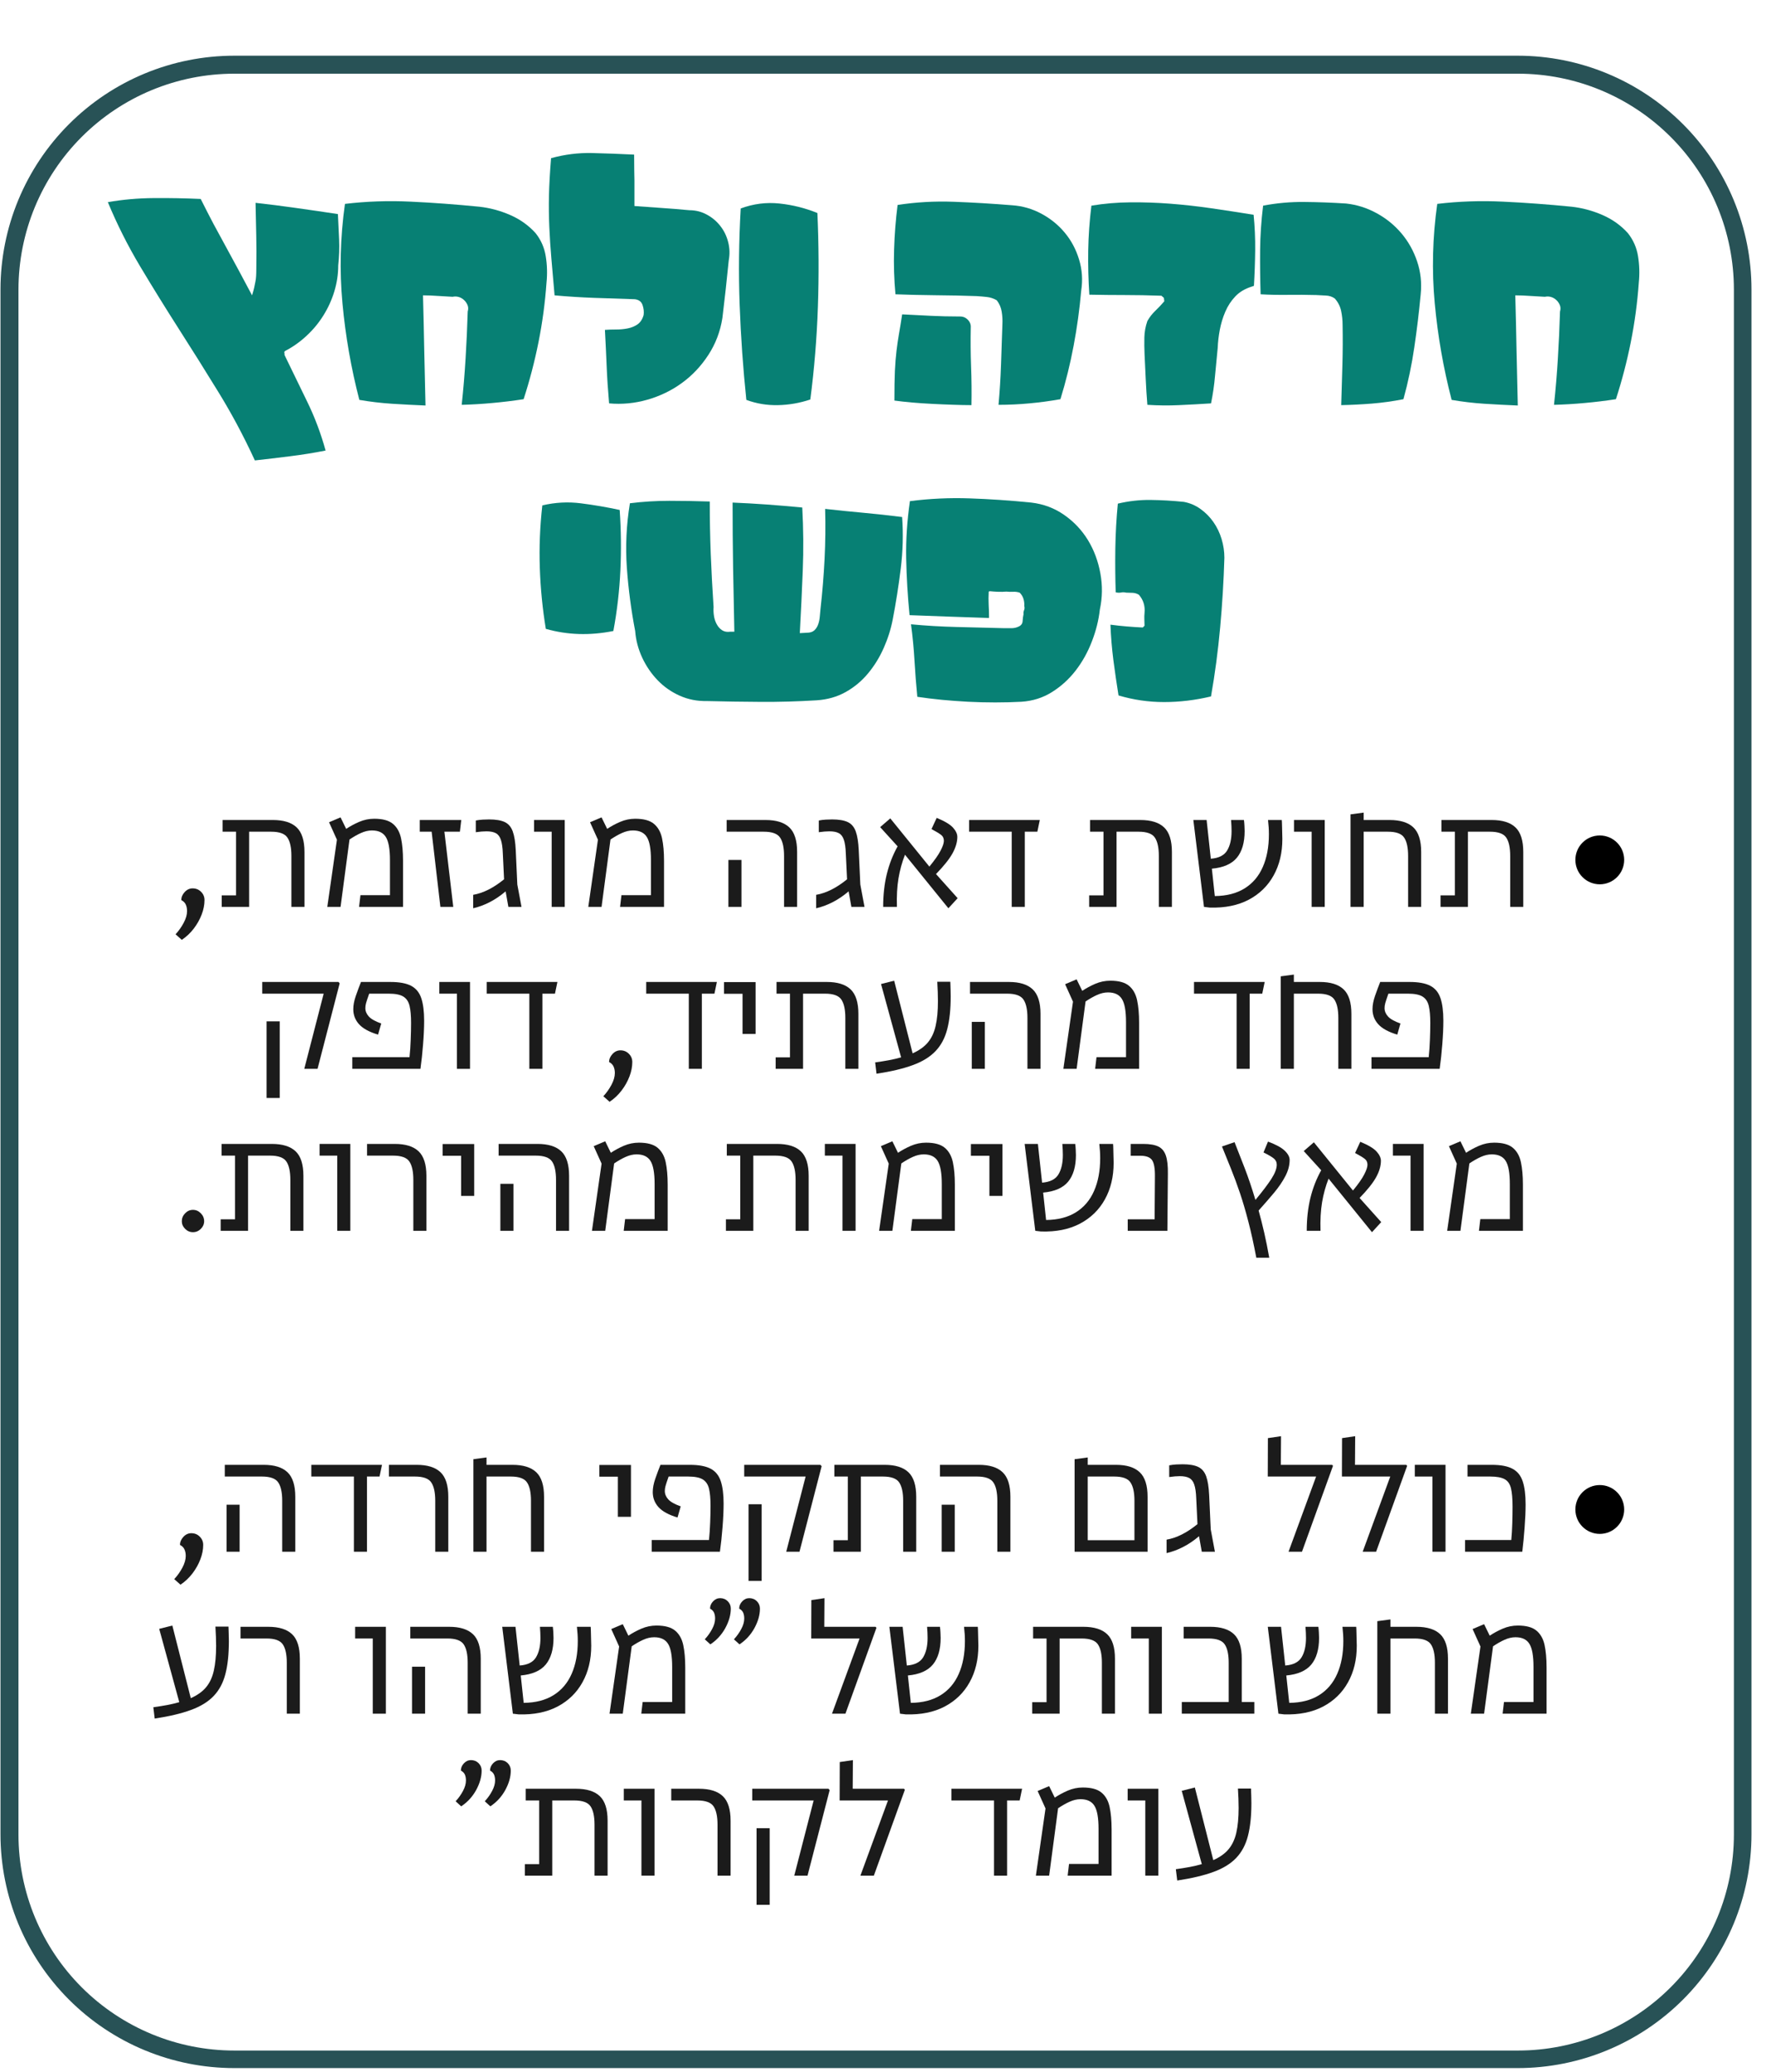 <svg xmlns="http://www.w3.org/2000/svg" xmlns:xlink="http://www.w3.org/1999/xlink" width="590" zoomAndPan="magnify" viewBox="0 0 442.5 517.5" height="690" preserveAspectRatio="xMidYMid meet" version="1.2"><defs><clipPath id="de5fc67e45"><path d="M 0.121 13.914 L 437.625 13.914 L 437.625 516.598 L 0.121 516.598 Z M 0.121 13.914 "/></clipPath><clipPath id="4498b45317"><path d="M 58.527 13.914 L 379.215 13.914 C 394.707 13.914 409.562 20.066 420.516 31.023 C 431.473 41.977 437.625 56.832 437.625 72.324 L 437.625 458.16 C 437.625 473.652 431.473 488.508 420.516 499.461 C 409.562 510.414 394.707 516.57 379.215 516.57 L 58.527 516.57 C 43.035 516.57 28.18 510.414 17.227 499.461 C 6.273 488.508 0.121 473.652 0.121 458.16 L 0.121 72.324 C 0.121 56.832 6.273 41.977 17.227 31.023 C 28.18 20.066 43.035 13.914 58.527 13.914 Z M 58.527 13.914 "/></clipPath><clipPath id="35457fd388"><path d="M 393.621 208.684 L 405.816 208.684 L 405.816 220.883 L 393.621 220.883 Z M 393.621 208.684 "/></clipPath><clipPath id="b47004c7d5"><path d="M 399.719 208.684 C 396.352 208.684 393.621 211.414 393.621 214.781 C 393.621 218.152 396.352 220.883 399.719 220.883 C 403.086 220.883 405.816 218.152 405.816 214.781 C 405.816 211.414 403.086 208.684 399.719 208.684 Z M 399.719 208.684 "/></clipPath><clipPath id="31d76e84a1"><path d="M 393.621 370.941 L 405.816 370.941 L 405.816 383.141 L 393.621 383.141 Z M 393.621 370.941 "/></clipPath><clipPath id="0e705d1e03"><path d="M 399.719 370.941 C 396.352 370.941 393.621 373.672 393.621 377.039 C 393.621 380.41 396.352 383.141 399.719 383.141 C 403.086 383.141 405.816 380.41 405.816 377.039 C 405.816 373.672 403.086 370.941 399.719 370.941 Z M 399.719 370.941 "/></clipPath></defs><g id="367253f1a2"><g clip-rule="nonzero" clip-path="url(#de5fc67e45)"><g clip-rule="nonzero" clip-path="url(#4498b45317)"><path style="fill:none;stroke-width:12;stroke-linecap:butt;stroke-linejoin:miter;stroke:#285256;stroke-opacity:1;stroke-miterlimit:4;" d="M 77.998 -0.001 L 506.248 -0.001 C 526.936 -0.001 546.775 8.215 561.402 22.847 C 576.034 37.474 584.25 57.313 584.25 78.001 L 584.25 593.251 C 584.25 613.939 576.034 633.777 561.402 648.404 C 546.775 663.031 526.936 671.252 506.248 671.252 L 77.998 671.252 C 57.31 671.252 37.472 663.031 22.845 648.404 C 8.218 633.777 0.002 613.939 0.002 593.251 L 0.002 78.001 C 0.002 57.313 8.218 37.474 22.845 22.847 C 37.472 8.215 57.31 -0.001 77.998 -0.001 Z M 77.998 -0.001 " transform="matrix(0.749,0,0,0.749,0.12,13.914)"/></g></g><g style="fill:#1b1b1b;fill-opacity:1;"><g transform="translate(42.941, 226.525)"><path style="stroke:none" d="M 0.922 6.844 C 1.734 5.969 2.414 5.004 2.969 3.953 C 3.52 2.91 3.797 1.941 3.797 1.047 C 3.797 0.43 3.691 -0.102 3.484 -0.562 C 3.285 -1.031 2.91 -1.41 2.359 -1.703 C 2.359 -2.43 2.641 -3.098 3.203 -3.703 C 3.766 -4.316 4.426 -4.625 5.188 -4.625 C 6.031 -4.625 6.734 -4.336 7.297 -3.766 C 7.867 -3.203 8.156 -2.516 8.156 -1.703 C 8.156 -0.535 7.922 0.66 7.453 1.891 C 6.984 3.129 6.328 4.301 5.484 5.406 C 4.648 6.508 3.648 7.453 2.484 8.234 Z M 0.922 6.844 "/></g></g><g style="fill:#1b1b1b;fill-opacity:1;"><g transform="translate(53.621, 226.525)"><path style="stroke:none" d="M 14.562 -21.703 C 17.238 -21.703 19.223 -21.082 20.516 -19.844 C 21.805 -18.613 22.453 -16.578 22.453 -13.734 L 22.453 0 L 19.188 0 L 19.188 -12.734 C 19.188 -14.797 18.859 -16.316 18.203 -17.297 C 17.547 -18.285 16.188 -18.781 14.125 -18.781 L 8.625 -18.781 L 8.625 0 L 1.781 0 L 1.781 -2.875 L 5.359 -2.875 L 5.359 -18.781 L 2 -18.781 L 2 -21.703 Z M 14.562 -21.703 "/></g></g><g style="fill:#1b1b1b;fill-opacity:1;"><g transform="translate(79.122, 226.525)"><path style="stroke:none" d="M 14.391 -22.016 C 16.484 -22.016 18.035 -21.594 19.047 -20.75 C 20.066 -19.906 20.742 -18.707 21.078 -17.156 C 21.41 -15.602 21.578 -13.734 21.578 -11.547 L 21.578 0 L 10.594 0 L 10.938 -2.922 L 18.312 -2.922 L 18.312 -11.688 C 18.312 -14.445 17.969 -16.367 17.281 -17.453 C 16.602 -18.547 15.445 -19.094 13.812 -19.094 C 12.914 -19.094 12 -18.879 11.062 -18.453 C 10.133 -18.035 9.18 -17.492 8.203 -16.828 L 5.969 0 L 2.656 0 L 5.062 -16.781 L 3.094 -21.141 L 5.969 -22.359 L 7.375 -19.484 C 8.332 -20.129 9.41 -20.711 10.609 -21.234 C 11.816 -21.754 13.078 -22.016 14.391 -22.016 Z M 14.391 -22.016 "/></g></g><g style="fill:#1b1b1b;fill-opacity:1;"><g transform="translate(103.707, 226.525)"><path style="stroke:none" d="M 11.547 -21.703 L 11.203 -18.781 L 7.328 -18.781 L 9.547 0 L 6.328 0 L 4.141 -18.781 L 1.172 -18.781 L 1.172 -21.703 Z M 11.547 -21.703 "/></g></g><g style="fill:#1b1b1b;fill-opacity:1;"><g transform="translate(116.523, 226.525)"><path style="stroke:none" d="M 1.703 0.344 L 1.703 -3.016 C 4.203 -3.441 6.773 -4.734 9.422 -6.891 L 9.109 -13.391 C 9.055 -14.836 8.895 -15.957 8.625 -16.75 C 8.363 -17.551 7.945 -18.102 7.375 -18.406 C 6.812 -18.719 6.023 -18.875 5.016 -18.875 C 4.254 -18.875 3.367 -18.801 2.359 -18.656 L 2.359 -21.578 C 2.93 -21.691 3.508 -21.766 4.094 -21.797 C 4.676 -21.828 5.211 -21.844 5.703 -21.844 C 7.367 -21.844 8.664 -21.625 9.594 -21.188 C 10.52 -20.75 11.188 -19.969 11.594 -18.844 C 12 -17.727 12.25 -16.156 12.344 -14.125 L 12.734 -5.578 L 13.781 0 L 10.5 0 L 9.812 -3.875 C 8.469 -2.738 7.102 -1.82 5.719 -1.125 C 4.344 -0.438 3.004 0.051 1.703 0.344 Z M 1.703 0.344 "/></g></g><g style="fill:#1b1b1b;fill-opacity:1;"><g transform="translate(132.434, 226.525)"><path style="stroke:none" d="M 8.672 -21.703 L 8.672 0 L 5.406 0 L 5.406 -18.781 L 1 -18.781 L 1 -21.703 Z M 8.672 -21.703 "/></g></g><g style="fill:#1b1b1b;fill-opacity:1;"><g transform="translate(144.334, 226.525)"><path style="stroke:none" d="M 14.391 -22.016 C 16.484 -22.016 18.035 -21.594 19.047 -20.75 C 20.066 -19.906 20.742 -18.707 21.078 -17.156 C 21.41 -15.602 21.578 -13.734 21.578 -11.547 L 21.578 0 L 10.594 0 L 10.938 -2.922 L 18.312 -2.922 L 18.312 -11.688 C 18.312 -14.445 17.969 -16.367 17.281 -17.453 C 16.602 -18.547 15.445 -19.094 13.812 -19.094 C 12.914 -19.094 12 -18.879 11.062 -18.453 C 10.133 -18.035 9.18 -17.492 8.203 -16.828 L 5.969 0 L 2.656 0 L 5.062 -16.781 L 3.094 -21.141 L 5.969 -22.359 L 7.375 -19.484 C 8.332 -20.129 9.41 -20.711 10.609 -21.234 C 11.816 -21.754 13.078 -22.016 14.391 -22.016 Z M 14.391 -22.016 "/></g></g><g style="fill:#1b1b1b;fill-opacity:1;"><g transform="translate(168.92, 226.525)"><path style="stroke:none" d=""/></g></g><g style="fill:#1b1b1b;fill-opacity:1;"><g transform="translate(178.684, 226.525)"><path style="stroke:none" d="M 17.219 0 L 17.219 -12.734 C 17.219 -14.797 16.891 -16.316 16.234 -17.297 C 15.578 -18.285 14.219 -18.781 12.156 -18.781 L 2.875 -18.781 L 2.875 -21.703 L 12.594 -21.703 C 15.27 -21.703 17.254 -21.082 18.547 -19.844 C 19.836 -18.613 20.484 -16.578 20.484 -13.734 L 20.484 0 Z M 3.312 0 L 3.312 -11.734 L 6.578 -11.734 L 6.578 0 Z M 3.312 0 "/></g></g><g style="fill:#1b1b1b;fill-opacity:1;"><g transform="translate(202.224, 226.525)"><path style="stroke:none" d="M 1.703 0.344 L 1.703 -3.016 C 4.203 -3.441 6.773 -4.734 9.422 -6.891 L 9.109 -13.391 C 9.055 -14.836 8.895 -15.957 8.625 -16.75 C 8.363 -17.551 7.945 -18.102 7.375 -18.406 C 6.812 -18.719 6.023 -18.875 5.016 -18.875 C 4.254 -18.875 3.367 -18.801 2.359 -18.656 L 2.359 -21.578 C 2.93 -21.691 3.508 -21.766 4.094 -21.797 C 4.676 -21.828 5.211 -21.844 5.703 -21.844 C 7.367 -21.844 8.664 -21.625 9.594 -21.188 C 10.52 -20.75 11.188 -19.969 11.594 -18.844 C 12 -17.727 12.25 -16.156 12.344 -14.125 L 12.734 -5.578 L 13.781 0 L 10.5 0 L 9.812 -3.875 C 8.469 -2.738 7.102 -1.82 5.719 -1.125 C 4.344 -0.438 3.004 0.051 1.703 0.344 Z M 1.703 0.344 "/></g></g><g style="fill:#1b1b1b;fill-opacity:1;"><g transform="translate(218.135, 226.525)"><path style="stroke:none" d="M 18.828 0.344 L 7.984 -13.031 C 7.254 -11.176 6.711 -9.207 6.359 -7.125 C 6.016 -5.051 5.883 -2.676 5.969 0 L 2.531 0 C 2.531 -2.969 2.832 -5.695 3.438 -8.188 C 4.051 -10.688 4.953 -13 6.141 -15.125 L 1.781 -19.922 L 4.312 -22.109 L 14.078 -10.062 C 15.422 -11.695 16.359 -13.035 16.891 -14.078 C 17.43 -15.129 17.703 -15.93 17.703 -16.484 C 17.703 -17.117 17.484 -17.609 17.047 -17.953 C 16.609 -18.305 15.797 -18.801 14.609 -19.438 L 15.906 -22.234 C 17.883 -21.422 19.238 -20.613 19.969 -19.812 C 20.695 -19.008 21.062 -18.234 21.062 -17.484 C 21.062 -16.203 20.66 -14.832 19.859 -13.375 C 19.055 -11.926 17.68 -10.203 15.734 -8.203 L 21.141 -2.172 Z M 18.828 0.344 "/></g></g><g style="fill:#1b1b1b;fill-opacity:1;"><g transform="translate(241.194, 226.525)"><path style="stroke:none" d="M 18.609 -21.703 L 18 -18.781 L 14.859 -18.781 L 14.859 0 L 11.594 0 L 11.594 -18.781 L 0.953 -18.781 L 0.953 -21.703 Z M 18.609 -21.703 "/></g></g><g style="fill:#1b1b1b;fill-opacity:1;"><g transform="translate(260.593, 226.525)"><path style="stroke:none" d=""/></g></g><g style="fill:#1b1b1b;fill-opacity:1;"><g transform="translate(270.357, 226.525)"><path style="stroke:none" d="M 14.562 -21.703 C 17.238 -21.703 19.223 -21.082 20.516 -19.844 C 21.805 -18.613 22.453 -16.578 22.453 -13.734 L 22.453 0 L 19.188 0 L 19.188 -12.734 C 19.188 -14.797 18.859 -16.316 18.203 -17.297 C 17.547 -18.285 16.188 -18.781 14.125 -18.781 L 8.625 -18.781 L 8.625 0 L 1.781 0 L 1.781 -2.875 L 5.359 -2.875 L 5.359 -18.781 L 2 -18.781 L 2 -21.703 Z M 14.562 -21.703 "/></g></g><g style="fill:#1b1b1b;fill-opacity:1;"><g transform="translate(295.858, 226.525)"><path style="stroke:none" d="M 24.406 -21.703 C 24.438 -21.391 24.457 -20.906 24.469 -20.25 C 24.488 -19.594 24.504 -18.941 24.516 -18.297 C 24.535 -17.66 24.547 -17.211 24.547 -16.953 C 24.547 -13.492 23.816 -10.457 22.359 -7.844 C 20.91 -5.227 18.832 -3.207 16.125 -1.781 C 13.426 -0.363 10.188 0.285 6.406 0.172 L 4.969 0 L 2.312 -21.703 L 5.625 -21.703 L 6.672 -12.031 C 8.648 -12.176 10.008 -12.859 10.75 -14.078 C 11.488 -15.297 11.859 -16.91 11.859 -18.922 C 11.859 -19.734 11.816 -20.66 11.734 -21.703 L 14.953 -21.703 C 15.016 -21.211 15.055 -20.727 15.078 -20.25 C 15.109 -19.77 15.125 -19.328 15.125 -18.922 C 15.125 -16.066 14.477 -13.852 13.188 -12.281 C 11.895 -10.719 9.812 -9.805 6.938 -9.547 L 7.672 -2.703 C 10.641 -2.734 13.125 -3.375 15.125 -4.625 C 17.133 -5.875 18.645 -7.648 19.656 -9.953 C 20.676 -12.266 21.188 -14.992 21.188 -18.141 C 21.188 -19.266 21.113 -20.453 20.969 -21.703 Z M 24.406 -21.703 "/></g></g><g style="fill:#1b1b1b;fill-opacity:1;"><g transform="translate(322.318, 226.525)"><path style="stroke:none" d="M 8.672 -21.703 L 8.672 0 L 5.406 0 L 5.406 -18.781 L 1 -18.781 L 1 -21.703 Z M 8.672 -21.703 "/></g></g><g style="fill:#1b1b1b;fill-opacity:1;"><g transform="translate(334.218, 226.525)"><path style="stroke:none" d="M 12.984 -21.703 C 15.66 -21.703 17.645 -21.082 18.938 -19.844 C 20.227 -18.613 20.875 -16.578 20.875 -13.734 L 20.875 0 L 17.609 0 L 17.609 -12.734 C 17.609 -14.797 17.281 -16.316 16.625 -17.297 C 15.977 -18.285 14.625 -18.781 12.562 -18.781 L 6.5 -18.781 L 6.5 0 L 3.219 0 L 3.219 -23.109 L 6.5 -23.547 L 6.5 -21.703 Z M 12.984 -21.703 "/></g></g><g style="fill:#1b1b1b;fill-opacity:1;"><g transform="translate(358.15, 226.525)"><path style="stroke:none" d="M 14.562 -21.703 C 17.238 -21.703 19.223 -21.082 20.516 -19.844 C 21.805 -18.613 22.453 -16.578 22.453 -13.734 L 22.453 0 L 19.188 0 L 19.188 -12.734 C 19.188 -14.797 18.859 -16.316 18.203 -17.297 C 17.547 -18.285 16.188 -18.781 14.125 -18.781 L 8.625 -18.781 L 8.625 0 L 1.781 0 L 1.781 -2.875 L 5.359 -2.875 L 5.359 -18.781 L 2 -18.781 L 2 -21.703 Z M 14.562 -21.703 "/></g></g><g style="fill:#1b1b1b;fill-opacity:1;"><g transform="translate(63.168, 266.98)"><path style="stroke:none" d="M 21.406 -21.703 L 21.703 -21.359 L 16.172 0 L 12.859 0 L 17.703 -18.781 L 2.359 -18.781 L 2.359 -21.703 Z M 3.438 7.281 L 3.438 -11.859 L 6.719 -11.859 L 6.719 7.281 Z M 3.438 7.281 "/></g></g><g style="fill:#1b1b1b;fill-opacity:1;"><g transform="translate(86.054, 266.98)"><path style="stroke:none" d="M 11.469 -21.703 C 13.707 -21.703 15.438 -21.383 16.656 -20.75 C 17.875 -20.113 18.723 -19.082 19.203 -17.656 C 19.68 -16.227 19.922 -14.352 19.922 -12.031 C 19.922 -10.289 19.832 -8.328 19.656 -6.141 C 19.488 -3.961 19.27 -1.914 19 0 L 1.969 0 L 1.969 -2.922 L 16.266 -2.922 C 16.41 -4.285 16.508 -5.723 16.562 -7.234 C 16.625 -8.742 16.656 -10.172 16.656 -11.516 C 16.656 -13.254 16.531 -14.656 16.281 -15.719 C 16.031 -16.781 15.516 -17.555 14.734 -18.047 C 13.953 -18.535 12.734 -18.781 11.078 -18.781 L 6.188 -18.781 C 5.781 -17.625 5.52 -16.832 5.406 -16.406 C 5.289 -15.988 5.234 -15.578 5.234 -15.172 C 5.234 -14.41 5.52 -13.711 6.094 -13.078 C 6.676 -12.441 7.711 -11.859 9.203 -11.328 L 8.406 -8.547 C 6.195 -9.211 4.613 -10.078 3.656 -11.141 C 2.695 -12.203 2.219 -13.457 2.219 -14.906 C 2.219 -15.895 2.426 -17 2.844 -18.219 C 3.27 -19.438 3.703 -20.598 4.141 -21.703 Z M 11.469 -21.703 "/></g></g><g style="fill:#1b1b1b;fill-opacity:1;"><g transform="translate(108.765, 266.98)"><path style="stroke:none" d="M 8.672 -21.703 L 8.672 0 L 5.406 0 L 5.406 -18.781 L 1 -18.781 L 1 -21.703 Z M 8.672 -21.703 "/></g></g><g style="fill:#1b1b1b;fill-opacity:1;"><g transform="translate(120.665, 266.98)"><path style="stroke:none" d="M 18.609 -21.703 L 18 -18.781 L 14.859 -18.781 L 14.859 0 L 11.594 0 L 11.594 -18.781 L 0.953 -18.781 L 0.953 -21.703 Z M 18.609 -21.703 "/></g></g><g style="fill:#1b1b1b;fill-opacity:1;"><g transform="translate(140.063, 266.98)"><path style="stroke:none" d=""/></g></g><g style="fill:#1b1b1b;fill-opacity:1;"><g transform="translate(149.828, 266.98)"><path style="stroke:none" d="M 0.922 6.844 C 1.734 5.969 2.414 5.004 2.969 3.953 C 3.52 2.91 3.797 1.941 3.797 1.047 C 3.797 0.43 3.691 -0.102 3.484 -0.562 C 3.285 -1.031 2.91 -1.41 2.359 -1.703 C 2.359 -2.43 2.641 -3.098 3.203 -3.703 C 3.766 -4.316 4.426 -4.625 5.188 -4.625 C 6.031 -4.625 6.734 -4.336 7.297 -3.766 C 7.867 -3.203 8.156 -2.516 8.156 -1.703 C 8.156 -0.535 7.922 0.66 7.453 1.891 C 6.984 3.129 6.328 4.301 5.484 5.406 C 4.648 6.508 3.648 7.453 2.484 8.234 Z M 0.922 6.844 "/></g></g><g style="fill:#1b1b1b;fill-opacity:1;"><g transform="translate(160.508, 266.98)"><path style="stroke:none" d="M 18.609 -21.703 L 18 -18.781 L 14.859 -18.781 L 14.859 0 L 11.594 0 L 11.594 -18.781 L 0.953 -18.781 L 0.953 -21.703 Z M 18.609 -21.703 "/></g></g><g style="fill:#1b1b1b;fill-opacity:1;"><g transform="translate(179.906, 266.98)"><path style="stroke:none" d="M 5.625 -8.719 L 5.625 -18.75 L 1 -18.75 L 1 -21.672 L 8.891 -21.672 L 8.891 -8.719 Z M 5.625 -8.719 "/></g></g><g style="fill:#1b1b1b;fill-opacity:1;"><g transform="translate(192.024, 266.98)"><path style="stroke:none" d="M 14.562 -21.703 C 17.238 -21.703 19.223 -21.082 20.516 -19.844 C 21.805 -18.613 22.453 -16.578 22.453 -13.734 L 22.453 0 L 19.188 0 L 19.188 -12.734 C 19.188 -14.797 18.859 -16.316 18.203 -17.297 C 17.547 -18.285 16.188 -18.781 14.125 -18.781 L 8.625 -18.781 L 8.625 0 L 1.781 0 L 1.781 -2.875 L 5.359 -2.875 L 5.359 -18.781 L 2 -18.781 L 2 -21.703 Z M 14.562 -21.703 "/></g></g><g style="fill:#1b1b1b;fill-opacity:1;"><g transform="translate(217.525, 266.98)"><path style="stroke:none" d="M 19.922 -21.75 C 19.953 -21.113 19.973 -20.488 19.984 -19.875 C 20.004 -19.27 20.016 -18.676 20.016 -18.094 C 20.016 -14.863 19.727 -12.145 19.156 -9.938 C 18.594 -7.727 17.617 -5.895 16.234 -4.438 C 14.859 -2.988 12.969 -1.82 10.562 -0.938 C 8.164 -0.051 5.141 0.664 1.484 1.219 L 1.141 -1.609 C 2.41 -1.785 3.582 -1.973 4.656 -2.172 C 5.738 -2.379 6.727 -2.613 7.625 -2.875 L 2.609 -21.188 L 5.891 -22.016 L 10.5 -3.875 C 12.133 -4.602 13.406 -5.508 14.312 -6.594 C 15.227 -7.688 15.875 -9.066 16.25 -10.734 C 16.633 -12.41 16.828 -14.473 16.828 -16.922 C 16.828 -17.641 16.812 -18.406 16.781 -19.219 C 16.75 -20.039 16.707 -20.883 16.656 -21.75 Z M 19.922 -21.75 "/></g></g><g style="fill:#1b1b1b;fill-opacity:1;"><g transform="translate(239.495, 266.98)"><path style="stroke:none" d="M 17.219 0 L 17.219 -12.734 C 17.219 -14.797 16.891 -16.316 16.234 -17.297 C 15.578 -18.285 14.219 -18.781 12.156 -18.781 L 2.875 -18.781 L 2.875 -21.703 L 12.594 -21.703 C 15.27 -21.703 17.254 -21.082 18.547 -19.844 C 19.836 -18.613 20.484 -16.578 20.484 -13.734 L 20.484 0 Z M 3.312 0 L 3.312 -11.734 L 6.578 -11.734 L 6.578 0 Z M 3.312 0 "/></g></g><g style="fill:#1b1b1b;fill-opacity:1;"><g transform="translate(263.035, 266.98)"><path style="stroke:none" d="M 14.391 -22.016 C 16.484 -22.016 18.035 -21.594 19.047 -20.75 C 20.066 -19.906 20.742 -18.707 21.078 -17.156 C 21.41 -15.602 21.578 -13.734 21.578 -11.547 L 21.578 0 L 10.594 0 L 10.938 -2.922 L 18.312 -2.922 L 18.312 -11.688 C 18.312 -14.445 17.969 -16.367 17.281 -17.453 C 16.602 -18.547 15.445 -19.094 13.812 -19.094 C 12.914 -19.094 12 -18.879 11.062 -18.453 C 10.133 -18.035 9.18 -17.492 8.203 -16.828 L 5.969 0 L 2.656 0 L 5.062 -16.781 L 3.094 -21.141 L 5.969 -22.359 L 7.375 -19.484 C 8.332 -20.129 9.41 -20.711 10.609 -21.234 C 11.816 -21.754 13.078 -22.016 14.391 -22.016 Z M 14.391 -22.016 "/></g></g><g style="fill:#1b1b1b;fill-opacity:1;"><g transform="translate(287.62, 266.98)"><path style="stroke:none" d=""/></g></g><g style="fill:#1b1b1b;fill-opacity:1;"><g transform="translate(297.384, 266.98)"><path style="stroke:none" d="M 18.609 -21.703 L 18 -18.781 L 14.859 -18.781 L 14.859 0 L 11.594 0 L 11.594 -18.781 L 0.953 -18.781 L 0.953 -21.703 Z M 18.609 -21.703 "/></g></g><g style="fill:#1b1b1b;fill-opacity:1;"><g transform="translate(316.783, 266.98)"><path style="stroke:none" d="M 12.984 -21.703 C 15.66 -21.703 17.645 -21.082 18.938 -19.844 C 20.227 -18.613 20.875 -16.578 20.875 -13.734 L 20.875 0 L 17.609 0 L 17.609 -12.734 C 17.609 -14.797 17.281 -16.316 16.625 -17.297 C 15.977 -18.285 14.625 -18.781 12.562 -18.781 L 6.5 -18.781 L 6.5 0 L 3.219 0 L 3.219 -23.109 L 6.5 -23.547 L 6.5 -21.703 Z M 12.984 -21.703 "/></g></g><g style="fill:#1b1b1b;fill-opacity:1;"><g transform="translate(340.714, 266.98)"><path style="stroke:none" d="M 11.469 -21.703 C 13.707 -21.703 15.438 -21.383 16.656 -20.75 C 17.875 -20.113 18.723 -19.082 19.203 -17.656 C 19.68 -16.227 19.922 -14.352 19.922 -12.031 C 19.922 -10.289 19.832 -8.328 19.656 -6.141 C 19.488 -3.961 19.27 -1.914 19 0 L 1.969 0 L 1.969 -2.922 L 16.266 -2.922 C 16.41 -4.285 16.508 -5.723 16.562 -7.234 C 16.625 -8.742 16.656 -10.172 16.656 -11.516 C 16.656 -13.254 16.531 -14.656 16.281 -15.719 C 16.031 -16.781 15.516 -17.555 14.734 -18.047 C 13.953 -18.535 12.734 -18.781 11.078 -18.781 L 6.188 -18.781 C 5.781 -17.625 5.52 -16.832 5.406 -16.406 C 5.289 -15.988 5.234 -15.578 5.234 -15.172 C 5.234 -14.41 5.52 -13.711 6.094 -13.078 C 6.676 -12.441 7.711 -11.859 9.203 -11.328 L 8.406 -8.547 C 6.195 -9.211 4.613 -10.078 3.656 -11.141 C 2.695 -12.203 2.219 -13.457 2.219 -14.906 C 2.219 -15.895 2.426 -17 2.844 -18.219 C 3.27 -19.438 3.703 -20.598 4.141 -21.703 Z M 11.469 -21.703 "/></g></g><g style="fill:#1b1b1b;fill-opacity:1;"><g transform="translate(43.07, 307.434)"><path style="stroke:none" d="M 5.141 0.344 C 4.391 0.344 3.738 0.066 3.188 -0.484 C 2.633 -1.035 2.359 -1.672 2.359 -2.391 C 2.359 -3.148 2.633 -3.812 3.188 -4.375 C 3.738 -4.945 4.391 -5.234 5.141 -5.234 C 5.898 -5.234 6.555 -4.945 7.109 -4.375 C 7.66 -3.812 7.938 -3.148 7.938 -2.391 C 7.938 -1.672 7.66 -1.035 7.109 -0.484 C 6.555 0.066 5.898 0.344 5.141 0.344 Z M 5.141 0.344 "/></g></g><g style="fill:#1b1b1b;fill-opacity:1;"><g transform="translate(53.357, 307.434)"><path style="stroke:none" d="M 14.562 -21.703 C 17.238 -21.703 19.223 -21.082 20.516 -19.844 C 21.805 -18.613 22.453 -16.578 22.453 -13.734 L 22.453 0 L 19.188 0 L 19.188 -12.734 C 19.188 -14.797 18.859 -16.316 18.203 -17.297 C 17.547 -18.285 16.188 -18.781 14.125 -18.781 L 8.625 -18.781 L 8.625 0 L 1.781 0 L 1.781 -2.875 L 5.359 -2.875 L 5.359 -18.781 L 2 -18.781 L 2 -21.703 Z M 14.562 -21.703 "/></g></g><g style="fill:#1b1b1b;fill-opacity:1;"><g transform="translate(78.858, 307.434)"><path style="stroke:none" d="M 8.672 -21.703 L 8.672 0 L 5.406 0 L 5.406 -18.781 L 1 -18.781 L 1 -21.703 Z M 8.672 -21.703 "/></g></g><g style="fill:#1b1b1b;fill-opacity:1;"><g transform="translate(90.759, 307.434)"><path style="stroke:none" d="M 12.516 0 L 12.516 -12.734 C 12.516 -14.797 12.188 -16.316 11.531 -17.297 C 10.875 -18.285 9.516 -18.781 7.453 -18.781 L 0.953 -18.781 L 0.953 -21.703 L 7.891 -21.703 C 10.566 -21.703 12.551 -21.082 13.844 -19.844 C 15.133 -18.613 15.781 -16.578 15.781 -13.734 L 15.781 0 Z M 12.516 0 "/></g></g><g style="fill:#1b1b1b;fill-opacity:1;"><g transform="translate(109.59, 307.434)"><path style="stroke:none" d="M 5.625 -8.719 L 5.625 -18.75 L 1 -18.75 L 1 -21.672 L 8.891 -21.672 L 8.891 -8.719 Z M 5.625 -8.719 "/></g></g><g style="fill:#1b1b1b;fill-opacity:1;"><g transform="translate(121.709, 307.434)"><path style="stroke:none" d="M 17.219 0 L 17.219 -12.734 C 17.219 -14.797 16.891 -16.316 16.234 -17.297 C 15.578 -18.285 14.219 -18.781 12.156 -18.781 L 2.875 -18.781 L 2.875 -21.703 L 12.594 -21.703 C 15.27 -21.703 17.254 -21.082 18.547 -19.844 C 19.836 -18.613 20.484 -16.578 20.484 -13.734 L 20.484 0 Z M 3.312 0 L 3.312 -11.734 L 6.578 -11.734 L 6.578 0 Z M 3.312 0 "/></g></g><g style="fill:#1b1b1b;fill-opacity:1;"><g transform="translate(145.248, 307.434)"><path style="stroke:none" d="M 14.391 -22.016 C 16.484 -22.016 18.035 -21.594 19.047 -20.75 C 20.066 -19.906 20.742 -18.707 21.078 -17.156 C 21.41 -15.602 21.578 -13.734 21.578 -11.547 L 21.578 0 L 10.594 0 L 10.938 -2.922 L 18.312 -2.922 L 18.312 -11.688 C 18.312 -14.445 17.969 -16.367 17.281 -17.453 C 16.602 -18.547 15.445 -19.094 13.812 -19.094 C 12.914 -19.094 12 -18.879 11.062 -18.453 C 10.133 -18.035 9.18 -17.492 8.203 -16.828 L 5.969 0 L 2.656 0 L 5.062 -16.781 L 3.094 -21.141 L 5.969 -22.359 L 7.375 -19.484 C 8.332 -20.129 9.41 -20.711 10.609 -21.234 C 11.816 -21.754 13.078 -22.016 14.391 -22.016 Z M 14.391 -22.016 "/></g></g><g style="fill:#1b1b1b;fill-opacity:1;"><g transform="translate(169.833, 307.434)"><path style="stroke:none" d=""/></g></g><g style="fill:#1b1b1b;fill-opacity:1;"><g transform="translate(179.598, 307.434)"><path style="stroke:none" d="M 14.562 -21.703 C 17.238 -21.703 19.223 -21.082 20.516 -19.844 C 21.805 -18.613 22.453 -16.578 22.453 -13.734 L 22.453 0 L 19.188 0 L 19.188 -12.734 C 19.188 -14.797 18.859 -16.316 18.203 -17.297 C 17.547 -18.285 16.188 -18.781 14.125 -18.781 L 8.625 -18.781 L 8.625 0 L 1.781 0 L 1.781 -2.875 L 5.359 -2.875 L 5.359 -18.781 L 2 -18.781 L 2 -21.703 Z M 14.562 -21.703 "/></g></g><g style="fill:#1b1b1b;fill-opacity:1;"><g transform="translate(205.099, 307.434)"><path style="stroke:none" d="M 8.672 -21.703 L 8.672 0 L 5.406 0 L 5.406 -18.781 L 1 -18.781 L 1 -21.703 Z M 8.672 -21.703 "/></g></g><g style="fill:#1b1b1b;fill-opacity:1;"><g transform="translate(216.999, 307.434)"><path style="stroke:none" d="M 14.391 -22.016 C 16.484 -22.016 18.035 -21.594 19.047 -20.75 C 20.066 -19.906 20.742 -18.707 21.078 -17.156 C 21.41 -15.602 21.578 -13.734 21.578 -11.547 L 21.578 0 L 10.594 0 L 10.938 -2.922 L 18.312 -2.922 L 18.312 -11.688 C 18.312 -14.445 17.969 -16.367 17.281 -17.453 C 16.602 -18.547 15.445 -19.094 13.812 -19.094 C 12.914 -19.094 12 -18.879 11.062 -18.453 C 10.133 -18.035 9.18 -17.492 8.203 -16.828 L 5.969 0 L 2.656 0 L 5.062 -16.781 L 3.094 -21.141 L 5.969 -22.359 L 7.375 -19.484 C 8.332 -20.129 9.41 -20.711 10.609 -21.234 C 11.816 -21.754 13.078 -22.016 14.391 -22.016 Z M 14.391 -22.016 "/></g></g><g style="fill:#1b1b1b;fill-opacity:1;"><g transform="translate(241.585, 307.434)"><path style="stroke:none" d="M 5.625 -8.719 L 5.625 -18.75 L 1 -18.75 L 1 -21.672 L 8.891 -21.672 L 8.891 -8.719 Z M 5.625 -8.719 "/></g></g><g style="fill:#1b1b1b;fill-opacity:1;"><g transform="translate(253.703, 307.434)"><path style="stroke:none" d="M 24.406 -21.703 C 24.438 -21.391 24.457 -20.906 24.469 -20.25 C 24.488 -19.594 24.504 -18.941 24.516 -18.297 C 24.535 -17.66 24.547 -17.211 24.547 -16.953 C 24.547 -13.492 23.816 -10.457 22.359 -7.844 C 20.91 -5.227 18.832 -3.207 16.125 -1.781 C 13.426 -0.363 10.188 0.285 6.406 0.172 L 4.969 0 L 2.312 -21.703 L 5.625 -21.703 L 6.672 -12.031 C 8.648 -12.176 10.008 -12.859 10.75 -14.078 C 11.488 -15.297 11.859 -16.91 11.859 -18.922 C 11.859 -19.734 11.816 -20.66 11.734 -21.703 L 14.953 -21.703 C 15.016 -21.211 15.055 -20.727 15.078 -20.25 C 15.109 -19.77 15.125 -19.328 15.125 -18.922 C 15.125 -16.066 14.477 -13.852 13.188 -12.281 C 11.895 -10.719 9.812 -9.805 6.938 -9.547 L 7.672 -2.703 C 10.641 -2.734 13.125 -3.375 15.125 -4.625 C 17.133 -5.875 18.645 -7.648 19.656 -9.953 C 20.676 -12.266 21.188 -14.992 21.188 -18.141 C 21.188 -19.266 21.113 -20.453 20.969 -21.703 Z M 24.406 -21.703 "/></g></g><g style="fill:#1b1b1b;fill-opacity:1;"><g transform="translate(280.163, 307.434)"><path style="stroke:none" d="M 5.453 -21.703 C 7.109 -21.703 8.379 -21.484 9.266 -21.047 C 10.148 -20.617 10.773 -19.863 11.141 -18.781 C 11.504 -17.707 11.672 -16.188 11.641 -14.219 L 11.516 0 L 1.609 0 L 1.609 -2.875 L 8.328 -2.875 L 8.406 -13.469 C 8.438 -15.531 8.195 -16.926 7.688 -17.656 C 7.188 -18.383 6.207 -18.75 4.75 -18.75 L 2.359 -18.75 L 2.359 -21.703 Z M 5.453 -21.703 "/></g></g><g style="fill:#1b1b1b;fill-opacity:1;"><g transform="translate(294.853, 307.434)"><path style="stroke:none" d=""/></g></g><g style="fill:#1b1b1b;fill-opacity:1;"><g transform="translate(304.618, 307.434)"><path style="stroke:none" d="M 17.609 -17.703 C 17.609 -16.359 17.25 -15.004 16.531 -13.641 C 15.82 -12.273 14.879 -10.891 13.703 -9.484 C 12.523 -8.078 11.242 -6.602 9.859 -5.062 C 10.348 -3.312 10.816 -1.457 11.266 0.5 C 11.711 2.457 12.129 4.531 12.516 6.719 L 9.281 6.719 C 8.645 3.344 7.984 0.344 7.297 -2.281 C 6.617 -4.914 5.914 -7.305 5.188 -9.453 C 4.457 -11.609 3.711 -13.625 2.953 -15.5 C 2.203 -17.375 1.453 -19.227 0.703 -21.062 L 3.844 -22.141 C 4.594 -20.254 5.426 -18.125 6.344 -15.75 C 7.258 -13.383 8.164 -10.707 9.062 -7.719 C 10.781 -9.781 12.098 -11.516 13.016 -12.922 C 13.93 -14.336 14.391 -15.535 14.391 -16.516 C 14.391 -17.16 14.133 -17.688 13.625 -18.094 C 13.113 -18.5 12.266 -18.992 11.078 -19.578 L 12.203 -22.281 C 14.18 -21.551 15.578 -20.789 16.391 -20 C 17.203 -19.219 17.609 -18.453 17.609 -17.703 Z M 17.609 -17.703 "/></g></g><g style="fill:#1b1b1b;fill-opacity:1;"><g transform="translate(323.972, 307.434)"><path style="stroke:none" d="M 18.828 0.344 L 7.984 -13.031 C 7.254 -11.176 6.711 -9.207 6.359 -7.125 C 6.016 -5.051 5.883 -2.676 5.969 0 L 2.531 0 C 2.531 -2.969 2.832 -5.695 3.438 -8.188 C 4.051 -10.688 4.953 -13 6.141 -15.125 L 1.781 -19.922 L 4.312 -22.109 L 14.078 -10.062 C 15.422 -11.695 16.359 -13.035 16.891 -14.078 C 17.43 -15.129 17.703 -15.93 17.703 -16.484 C 17.703 -17.117 17.484 -17.609 17.047 -17.953 C 16.609 -18.305 15.797 -18.801 14.609 -19.438 L 15.906 -22.234 C 17.883 -21.422 19.238 -20.613 19.969 -19.812 C 20.695 -19.008 21.062 -18.234 21.062 -17.484 C 21.062 -16.203 20.66 -14.832 19.859 -13.375 C 19.055 -11.926 17.68 -10.203 15.734 -8.203 L 21.141 -2.172 Z M 18.828 0.344 "/></g></g><g style="fill:#1b1b1b;fill-opacity:1;"><g transform="translate(347.032, 307.434)"><path style="stroke:none" d="M 8.672 -21.703 L 8.672 0 L 5.406 0 L 5.406 -18.781 L 1 -18.781 L 1 -21.703 Z M 8.672 -21.703 "/></g></g><g style="fill:#1b1b1b;fill-opacity:1;"><g transform="translate(358.933, 307.434)"><path style="stroke:none" d="M 14.391 -22.016 C 16.484 -22.016 18.035 -21.594 19.047 -20.75 C 20.066 -19.906 20.742 -18.707 21.078 -17.156 C 21.41 -15.602 21.578 -13.734 21.578 -11.547 L 21.578 0 L 10.594 0 L 10.938 -2.922 L 18.312 -2.922 L 18.312 -11.688 C 18.312 -14.445 17.969 -16.367 17.281 -17.453 C 16.602 -18.547 15.445 -19.094 13.812 -19.094 C 12.914 -19.094 12 -18.879 11.062 -18.453 C 10.133 -18.035 9.18 -17.492 8.203 -16.828 L 5.969 0 L 2.656 0 L 5.062 -16.781 L 3.094 -21.141 L 5.969 -22.359 L 7.375 -19.484 C 8.332 -20.129 9.41 -20.711 10.609 -21.234 C 11.816 -21.754 13.078 -22.016 14.391 -22.016 Z M 14.391 -22.016 "/></g></g><g style="fill:#1b1b1b;fill-opacity:1;"><g transform="translate(42.613, 387.593)"><path style="stroke:none" d="M 0.922 6.844 C 1.734 5.969 2.414 5.004 2.969 3.953 C 3.52 2.91 3.797 1.941 3.797 1.047 C 3.797 0.43 3.691 -0.102 3.484 -0.562 C 3.285 -1.031 2.91 -1.41 2.359 -1.703 C 2.359 -2.43 2.641 -3.098 3.203 -3.703 C 3.766 -4.316 4.426 -4.625 5.188 -4.625 C 6.031 -4.625 6.734 -4.336 7.297 -3.766 C 7.867 -3.203 8.156 -2.516 8.156 -1.703 C 8.156 -0.535 7.922 0.66 7.453 1.891 C 6.984 3.129 6.328 4.301 5.484 5.406 C 4.648 6.508 3.648 7.453 2.484 8.234 Z M 0.922 6.844 "/></g></g><g style="fill:#1b1b1b;fill-opacity:1;"><g transform="translate(53.293, 387.593)"><path style="stroke:none" d="M 17.219 0 L 17.219 -12.734 C 17.219 -14.797 16.891 -16.316 16.234 -17.297 C 15.578 -18.285 14.219 -18.781 12.156 -18.781 L 2.875 -18.781 L 2.875 -21.703 L 12.594 -21.703 C 15.27 -21.703 17.254 -21.082 18.547 -19.844 C 19.836 -18.613 20.484 -16.578 20.484 -13.734 L 20.484 0 Z M 3.312 0 L 3.312 -11.734 L 6.578 -11.734 L 6.578 0 Z M 3.312 0 "/></g></g><g style="fill:#1b1b1b;fill-opacity:1;"><g transform="translate(76.832, 387.593)"><path style="stroke:none" d="M 18.609 -21.703 L 18 -18.781 L 14.859 -18.781 L 14.859 0 L 11.594 0 L 11.594 -18.781 L 0.953 -18.781 L 0.953 -21.703 Z M 18.609 -21.703 "/></g></g><g style="fill:#1b1b1b;fill-opacity:1;"><g transform="translate(96.231, 387.593)"><path style="stroke:none" d="M 12.516 0 L 12.516 -12.734 C 12.516 -14.797 12.188 -16.316 11.531 -17.297 C 10.875 -18.285 9.516 -18.781 7.453 -18.781 L 0.953 -18.781 L 0.953 -21.703 L 7.891 -21.703 C 10.566 -21.703 12.551 -21.082 13.844 -19.844 C 15.133 -18.613 15.781 -16.578 15.781 -13.734 L 15.781 0 Z M 12.516 0 "/></g></g><g style="fill:#1b1b1b;fill-opacity:1;"><g transform="translate(115.062, 387.593)"><path style="stroke:none" d="M 12.984 -21.703 C 15.66 -21.703 17.645 -21.082 18.938 -19.844 C 20.227 -18.613 20.875 -16.578 20.875 -13.734 L 20.875 0 L 17.609 0 L 17.609 -12.734 C 17.609 -14.797 17.281 -16.316 16.625 -17.297 C 15.977 -18.285 14.625 -18.781 12.562 -18.781 L 6.5 -18.781 L 6.5 0 L 3.219 0 L 3.219 -23.109 L 6.5 -23.547 L 6.5 -21.703 Z M 12.984 -21.703 "/></g></g><g style="fill:#1b1b1b;fill-opacity:1;"><g transform="translate(138.994, 387.593)"><path style="stroke:none" d=""/></g></g><g style="fill:#1b1b1b;fill-opacity:1;"><g transform="translate(148.758, 387.593)"><path style="stroke:none" d="M 5.625 -8.719 L 5.625 -18.75 L 1 -18.75 L 1 -21.672 L 8.891 -21.672 L 8.891 -8.719 Z M 5.625 -8.719 "/></g></g><g style="fill:#1b1b1b;fill-opacity:1;"><g transform="translate(160.877, 387.593)"><path style="stroke:none" d="M 11.469 -21.703 C 13.707 -21.703 15.438 -21.383 16.656 -20.75 C 17.875 -20.113 18.723 -19.082 19.203 -17.656 C 19.68 -16.227 19.922 -14.352 19.922 -12.031 C 19.922 -10.289 19.832 -8.328 19.656 -6.141 C 19.488 -3.961 19.27 -1.914 19 0 L 1.969 0 L 1.969 -2.922 L 16.266 -2.922 C 16.41 -4.285 16.508 -5.723 16.562 -7.234 C 16.625 -8.742 16.656 -10.172 16.656 -11.516 C 16.656 -13.254 16.531 -14.656 16.281 -15.719 C 16.031 -16.781 15.516 -17.555 14.734 -18.047 C 13.953 -18.535 12.734 -18.781 11.078 -18.781 L 6.188 -18.781 C 5.781 -17.625 5.52 -16.832 5.406 -16.406 C 5.289 -15.988 5.234 -15.578 5.234 -15.172 C 5.234 -14.41 5.52 -13.711 6.094 -13.078 C 6.676 -12.441 7.711 -11.859 9.203 -11.328 L 8.406 -8.547 C 6.195 -9.211 4.613 -10.078 3.656 -11.141 C 2.695 -12.203 2.219 -13.457 2.219 -14.906 C 2.219 -15.895 2.426 -17 2.844 -18.219 C 3.27 -19.438 3.703 -20.598 4.141 -21.703 Z M 11.469 -21.703 "/></g></g><g style="fill:#1b1b1b;fill-opacity:1;"><g transform="translate(183.588, 387.593)"><path style="stroke:none" d="M 21.406 -21.703 L 21.703 -21.359 L 16.172 0 L 12.859 0 L 17.703 -18.781 L 2.359 -18.781 L 2.359 -21.703 Z M 3.438 7.281 L 3.438 -11.859 L 6.719 -11.859 L 6.719 7.281 Z M 3.438 7.281 "/></g></g><g style="fill:#1b1b1b;fill-opacity:1;"><g transform="translate(206.473, 387.593)"><path style="stroke:none" d="M 14.562 -21.703 C 17.238 -21.703 19.223 -21.082 20.516 -19.844 C 21.805 -18.613 22.453 -16.578 22.453 -13.734 L 22.453 0 L 19.188 0 L 19.188 -12.734 C 19.188 -14.797 18.859 -16.316 18.203 -17.297 C 17.547 -18.285 16.188 -18.781 14.125 -18.781 L 8.625 -18.781 L 8.625 0 L 1.781 0 L 1.781 -2.875 L 5.359 -2.875 L 5.359 -18.781 L 2 -18.781 L 2 -21.703 Z M 14.562 -21.703 "/></g></g><g style="fill:#1b1b1b;fill-opacity:1;"><g transform="translate(231.974, 387.593)"><path style="stroke:none" d="M 17.219 0 L 17.219 -12.734 C 17.219 -14.797 16.891 -16.316 16.234 -17.297 C 15.578 -18.285 14.219 -18.781 12.156 -18.781 L 2.875 -18.781 L 2.875 -21.703 L 12.594 -21.703 C 15.27 -21.703 17.254 -21.082 18.547 -19.844 C 19.836 -18.613 20.484 -16.578 20.484 -13.734 L 20.484 0 Z M 3.312 0 L 3.312 -11.734 L 6.578 -11.734 L 6.578 0 Z M 3.312 0 "/></g></g><g style="fill:#1b1b1b;fill-opacity:1;"><g transform="translate(255.513, 387.593)"><path style="stroke:none" d=""/></g></g><g style="fill:#1b1b1b;fill-opacity:1;"><g transform="translate(265.278, 387.593)"><path style="stroke:none" d="M 13.562 -21.703 C 16.227 -21.703 18.207 -21.082 19.5 -19.844 C 20.801 -18.613 21.453 -16.578 21.453 -13.734 L 21.453 0 L 3.219 0 L 3.219 -23.109 L 6.5 -23.547 L 6.5 -21.703 Z M 6.5 -2.875 L 18.172 -2.875 L 18.172 -12.734 C 18.172 -14.797 17.844 -16.316 17.188 -17.297 C 16.539 -18.285 15.188 -18.781 13.125 -18.781 L 6.5 -18.781 Z M 6.5 -2.875 "/></g></g><g style="fill:#1b1b1b;fill-opacity:1;"><g transform="translate(289.776, 387.593)"><path style="stroke:none" d="M 1.703 0.344 L 1.703 -3.016 C 4.203 -3.441 6.773 -4.734 9.422 -6.891 L 9.109 -13.391 C 9.055 -14.836 8.895 -15.957 8.625 -16.75 C 8.363 -17.551 7.945 -18.102 7.375 -18.406 C 6.812 -18.719 6.023 -18.875 5.016 -18.875 C 4.254 -18.875 3.367 -18.801 2.359 -18.656 L 2.359 -21.578 C 2.93 -21.691 3.508 -21.766 4.094 -21.797 C 4.676 -21.828 5.211 -21.844 5.703 -21.844 C 7.367 -21.844 8.664 -21.625 9.594 -21.188 C 10.52 -20.75 11.188 -19.969 11.594 -18.844 C 12 -17.727 12.25 -16.156 12.344 -14.125 L 12.734 -5.578 L 13.781 0 L 10.5 0 L 9.812 -3.875 C 8.469 -2.738 7.102 -1.82 5.719 -1.125 C 4.344 -0.438 3.004 0.051 1.703 0.344 Z M 1.703 0.344 "/></g></g><g style="fill:#1b1b1b;fill-opacity:1;"><g transform="translate(305.687, 387.593)"><path style="stroke:none" d=""/></g></g><g style="fill:#1b1b1b;fill-opacity:1;"><g transform="translate(315.452, 387.593)"><path style="stroke:none" d="M 17.391 -21.703 L 17.609 -21.453 L 9.859 0 L 6.5 0 L 13.391 -18.781 L 1.312 -18.781 L 1.344 -28.375 L 4.625 -28.859 L 4.578 -21.703 Z M 17.391 -21.703 "/></g></g><g style="fill:#1b1b1b;fill-opacity:1;"><g transform="translate(333.978, 387.593)"><path style="stroke:none" d="M 17.391 -21.703 L 17.609 -21.453 L 9.859 0 L 6.5 0 L 13.391 -18.781 L 1.312 -18.781 L 1.344 -28.375 L 4.625 -28.859 L 4.578 -21.703 Z M 17.391 -21.703 "/></g></g><g style="fill:#1b1b1b;fill-opacity:1;"><g transform="translate(352.504, 387.593)"><path style="stroke:none" d="M 8.672 -21.703 L 8.672 0 L 5.406 0 L 5.406 -18.781 L 1 -18.781 L 1 -21.703 Z M 8.672 -21.703 "/></g></g><g style="fill:#1b1b1b;fill-opacity:1;"><g transform="translate(364.405, 387.593)"><path style="stroke:none" d="M 1.656 0 L 1.656 -2.922 L 13.203 -2.922 C 13.328 -4.254 13.41 -5.66 13.453 -7.141 C 13.492 -8.629 13.516 -10.016 13.516 -11.297 C 13.516 -13.242 13.383 -14.758 13.125 -15.844 C 12.863 -16.938 12.332 -17.695 11.531 -18.125 C 10.727 -18.562 9.531 -18.781 7.938 -18.781 L 2.266 -18.781 L 2.266 -21.703 L 8.328 -21.703 C 10.566 -21.703 12.297 -21.375 13.516 -20.719 C 14.734 -20.07 15.582 -19.02 16.062 -17.562 C 16.539 -16.113 16.781 -14.195 16.781 -11.812 C 16.781 -10.094 16.695 -8.164 16.531 -6.031 C 16.375 -3.895 16.18 -1.883 15.953 0 Z M 1.656 0 "/></g></g><g style="fill:#1b1b1b;fill-opacity:1;"><g transform="translate(37.17, 428.048)"><path style="stroke:none" d="M 19.922 -21.75 C 19.953 -21.113 19.973 -20.488 19.984 -19.875 C 20.004 -19.27 20.016 -18.676 20.016 -18.094 C 20.016 -14.863 19.727 -12.145 19.156 -9.938 C 18.594 -7.727 17.617 -5.895 16.234 -4.438 C 14.859 -2.988 12.969 -1.82 10.562 -0.938 C 8.164 -0.051 5.141 0.664 1.484 1.219 L 1.141 -1.609 C 2.41 -1.785 3.582 -1.973 4.656 -2.172 C 5.738 -2.379 6.727 -2.613 7.625 -2.875 L 2.609 -21.188 L 5.891 -22.016 L 10.5 -3.875 C 12.133 -4.602 13.406 -5.508 14.312 -6.594 C 15.227 -7.688 15.875 -9.066 16.25 -10.734 C 16.633 -12.41 16.828 -14.473 16.828 -16.922 C 16.828 -17.641 16.812 -18.406 16.781 -19.219 C 16.75 -20.039 16.707 -20.883 16.656 -21.75 Z M 19.922 -21.75 "/></g></g><g style="fill:#1b1b1b;fill-opacity:1;"><g transform="translate(59.14, 428.048)"><path style="stroke:none" d="M 12.516 0 L 12.516 -12.734 C 12.516 -14.797 12.188 -16.316 11.531 -17.297 C 10.875 -18.285 9.516 -18.781 7.453 -18.781 L 0.953 -18.781 L 0.953 -21.703 L 7.891 -21.703 C 10.566 -21.703 12.551 -21.082 13.844 -19.844 C 15.133 -18.613 15.781 -16.578 15.781 -13.734 L 15.781 0 Z M 12.516 0 "/></g></g><g style="fill:#1b1b1b;fill-opacity:1;"><g transform="translate(77.972, 428.048)"><path style="stroke:none" d=""/></g></g><g style="fill:#1b1b1b;fill-opacity:1;"><g transform="translate(87.736, 428.048)"><path style="stroke:none" d="M 8.672 -21.703 L 8.672 0 L 5.406 0 L 5.406 -18.781 L 1 -18.781 L 1 -21.703 Z M 8.672 -21.703 "/></g></g><g style="fill:#1b1b1b;fill-opacity:1;"><g transform="translate(99.637, 428.048)"><path style="stroke:none" d="M 17.219 0 L 17.219 -12.734 C 17.219 -14.797 16.891 -16.316 16.234 -17.297 C 15.578 -18.285 14.219 -18.781 12.156 -18.781 L 2.875 -18.781 L 2.875 -21.703 L 12.594 -21.703 C 15.27 -21.703 17.254 -21.082 18.547 -19.844 C 19.836 -18.613 20.484 -16.578 20.484 -13.734 L 20.484 0 Z M 3.312 0 L 3.312 -11.734 L 6.578 -11.734 L 6.578 0 Z M 3.312 0 "/></g></g><g style="fill:#1b1b1b;fill-opacity:1;"><g transform="translate(123.176, 428.048)"><path style="stroke:none" d="M 24.406 -21.703 C 24.438 -21.391 24.457 -20.906 24.469 -20.25 C 24.488 -19.594 24.504 -18.941 24.516 -18.297 C 24.535 -17.66 24.547 -17.211 24.547 -16.953 C 24.547 -13.492 23.816 -10.457 22.359 -7.844 C 20.91 -5.227 18.832 -3.207 16.125 -1.781 C 13.426 -0.363 10.188 0.285 6.406 0.172 L 4.969 0 L 2.312 -21.703 L 5.625 -21.703 L 6.672 -12.031 C 8.648 -12.176 10.008 -12.859 10.75 -14.078 C 11.488 -15.297 11.859 -16.91 11.859 -18.922 C 11.859 -19.734 11.816 -20.66 11.734 -21.703 L 14.953 -21.703 C 15.016 -21.211 15.055 -20.727 15.078 -20.25 C 15.109 -19.77 15.125 -19.328 15.125 -18.922 C 15.125 -16.066 14.477 -13.852 13.188 -12.281 C 11.895 -10.719 9.812 -9.805 6.938 -9.547 L 7.672 -2.703 C 10.641 -2.734 13.125 -3.375 15.125 -4.625 C 17.133 -5.875 18.645 -7.648 19.656 -9.953 C 20.676 -12.266 21.188 -14.992 21.188 -18.141 C 21.188 -19.266 21.113 -20.453 20.969 -21.703 Z M 24.406 -21.703 "/></g></g><g style="fill:#1b1b1b;fill-opacity:1;"><g transform="translate(149.636, 428.048)"><path style="stroke:none" d="M 14.391 -22.016 C 16.484 -22.016 18.035 -21.594 19.047 -20.75 C 20.066 -19.906 20.742 -18.707 21.078 -17.156 C 21.41 -15.602 21.578 -13.734 21.578 -11.547 L 21.578 0 L 10.594 0 L 10.938 -2.922 L 18.312 -2.922 L 18.312 -11.688 C 18.312 -14.445 17.969 -16.367 17.281 -17.453 C 16.602 -18.547 15.445 -19.094 13.812 -19.094 C 12.914 -19.094 12 -18.879 11.062 -18.453 C 10.133 -18.035 9.18 -17.492 8.203 -16.828 L 5.969 0 L 2.656 0 L 5.062 -16.781 L 3.094 -21.141 L 5.969 -22.359 L 7.375 -19.484 C 8.332 -20.129 9.41 -20.711 10.609 -21.234 C 11.816 -21.754 13.078 -22.016 14.391 -22.016 Z M 14.391 -22.016 "/></g></g><g style="fill:#1b1b1b;fill-opacity:1;"><g transform="translate(174.221, 428.048)"><path style="stroke:none" d="M 1.875 -18.578 C 2.602 -19.359 3.211 -20.211 3.703 -21.141 C 4.203 -22.066 4.453 -22.941 4.453 -23.766 C 4.453 -24.336 4.363 -24.828 4.188 -25.234 C 4.008 -25.641 3.676 -25.977 3.188 -26.25 C 3.188 -26.914 3.438 -27.516 3.938 -28.047 C 4.445 -28.586 5.035 -28.859 5.703 -28.859 C 6.461 -28.859 7.098 -28.602 7.609 -28.094 C 8.117 -27.582 8.375 -26.969 8.375 -26.25 C 8.375 -24.676 7.914 -23.051 7 -21.375 C 6.082 -19.707 4.836 -18.352 3.266 -17.312 Z M 9.156 -18.578 C 9.883 -19.359 10.492 -20.211 10.984 -21.141 C 11.484 -22.066 11.734 -22.941 11.734 -23.766 C 11.734 -24.336 11.645 -24.828 11.469 -25.234 C 11.289 -25.641 10.957 -25.977 10.469 -26.25 C 10.469 -26.914 10.719 -27.516 11.219 -28.047 C 11.727 -28.586 12.316 -28.859 12.984 -28.859 C 13.742 -28.859 14.379 -28.602 14.891 -28.094 C 15.398 -27.582 15.656 -26.969 15.656 -26.25 C 15.656 -24.676 15.195 -23.051 14.281 -21.375 C 13.363 -19.707 12.117 -18.352 10.547 -17.312 Z M 9.156 -18.578 "/></g></g><g style="fill:#1b1b1b;fill-opacity:1;"><g transform="translate(191.614, 428.048)"><path style="stroke:none" d=""/></g></g><g style="fill:#1b1b1b;fill-opacity:1;"><g transform="translate(201.379, 428.048)"><path style="stroke:none" d="M 17.391 -21.703 L 17.609 -21.453 L 9.859 0 L 6.5 0 L 13.391 -18.781 L 1.312 -18.781 L 1.344 -28.375 L 4.625 -28.859 L 4.578 -21.703 Z M 17.391 -21.703 "/></g></g><g style="fill:#1b1b1b;fill-opacity:1;"><g transform="translate(219.905, 428.048)"><path style="stroke:none" d="M 24.406 -21.703 C 24.438 -21.391 24.457 -20.906 24.469 -20.25 C 24.488 -19.594 24.504 -18.941 24.516 -18.297 C 24.535 -17.66 24.547 -17.211 24.547 -16.953 C 24.547 -13.492 23.816 -10.457 22.359 -7.844 C 20.91 -5.227 18.832 -3.207 16.125 -1.781 C 13.426 -0.363 10.188 0.285 6.406 0.172 L 4.969 0 L 2.312 -21.703 L 5.625 -21.703 L 6.672 -12.031 C 8.648 -12.176 10.008 -12.859 10.75 -14.078 C 11.488 -15.297 11.859 -16.91 11.859 -18.922 C 11.859 -19.734 11.816 -20.66 11.734 -21.703 L 14.953 -21.703 C 15.016 -21.211 15.055 -20.727 15.078 -20.25 C 15.109 -19.77 15.125 -19.328 15.125 -18.922 C 15.125 -16.066 14.477 -13.852 13.188 -12.281 C 11.895 -10.719 9.812 -9.805 6.938 -9.547 L 7.672 -2.703 C 10.641 -2.734 13.125 -3.375 15.125 -4.625 C 17.133 -5.875 18.645 -7.648 19.656 -9.953 C 20.676 -12.266 21.188 -14.992 21.188 -18.141 C 21.188 -19.266 21.113 -20.453 20.969 -21.703 Z M 24.406 -21.703 "/></g></g><g style="fill:#1b1b1b;fill-opacity:1;"><g transform="translate(246.365, 428.048)"><path style="stroke:none" d=""/></g></g><g style="fill:#1b1b1b;fill-opacity:1;"><g transform="translate(256.13, 428.048)"><path style="stroke:none" d="M 14.562 -21.703 C 17.238 -21.703 19.223 -21.082 20.516 -19.844 C 21.805 -18.613 22.453 -16.578 22.453 -13.734 L 22.453 0 L 19.188 0 L 19.188 -12.734 C 19.188 -14.797 18.859 -16.316 18.203 -17.297 C 17.547 -18.285 16.188 -18.781 14.125 -18.781 L 8.625 -18.781 L 8.625 0 L 1.781 0 L 1.781 -2.875 L 5.359 -2.875 L 5.359 -18.781 L 2 -18.781 L 2 -21.703 Z M 14.562 -21.703 "/></g></g><g style="fill:#1b1b1b;fill-opacity:1;"><g transform="translate(281.631, 428.048)"><path style="stroke:none" d="M 8.672 -21.703 L 8.672 0 L 5.406 0 L 5.406 -18.781 L 1 -18.781 L 1 -21.703 Z M 8.672 -21.703 "/></g></g><g style="fill:#1b1b1b;fill-opacity:1;"><g transform="translate(293.531, 428.048)"><path style="stroke:none" d="M 16.734 -2.922 L 19.875 -2.922 L 19.875 0 L 1.75 0 L 1.75 -2.922 L 13.469 -2.922 L 13.469 -12.734 C 13.469 -14.797 13.141 -16.316 12.484 -17.297 C 11.836 -18.285 10.477 -18.781 8.406 -18.781 L 2.219 -18.781 L 2.219 -21.703 L 8.844 -21.703 C 11.52 -21.703 13.504 -21.082 14.797 -19.844 C 16.086 -18.613 16.734 -16.578 16.734 -13.734 Z M 16.734 -2.922 "/></g></g><g style="fill:#1b1b1b;fill-opacity:1;"><g transform="translate(314.455, 428.048)"><path style="stroke:none" d="M 24.406 -21.703 C 24.438 -21.391 24.457 -20.906 24.469 -20.25 C 24.488 -19.594 24.504 -18.941 24.516 -18.297 C 24.535 -17.66 24.547 -17.211 24.547 -16.953 C 24.547 -13.492 23.816 -10.457 22.359 -7.844 C 20.91 -5.227 18.832 -3.207 16.125 -1.781 C 13.426 -0.363 10.188 0.285 6.406 0.172 L 4.969 0 L 2.312 -21.703 L 5.625 -21.703 L 6.672 -12.031 C 8.648 -12.176 10.008 -12.859 10.75 -14.078 C 11.488 -15.297 11.859 -16.91 11.859 -18.922 C 11.859 -19.734 11.816 -20.66 11.734 -21.703 L 14.953 -21.703 C 15.016 -21.211 15.055 -20.727 15.078 -20.25 C 15.109 -19.77 15.125 -19.328 15.125 -18.922 C 15.125 -16.066 14.477 -13.852 13.188 -12.281 C 11.895 -10.719 9.812 -9.805 6.938 -9.547 L 7.672 -2.703 C 10.641 -2.734 13.125 -3.375 15.125 -4.625 C 17.133 -5.875 18.645 -7.648 19.656 -9.953 C 20.676 -12.266 21.188 -14.992 21.188 -18.141 C 21.188 -19.266 21.113 -20.453 20.969 -21.703 Z M 24.406 -21.703 "/></g></g><g style="fill:#1b1b1b;fill-opacity:1;"><g transform="translate(340.915, 428.048)"><path style="stroke:none" d="M 12.984 -21.703 C 15.66 -21.703 17.645 -21.082 18.938 -19.844 C 20.227 -18.613 20.875 -16.578 20.875 -13.734 L 20.875 0 L 17.609 0 L 17.609 -12.734 C 17.609 -14.797 17.281 -16.316 16.625 -17.297 C 15.977 -18.285 14.625 -18.781 12.562 -18.781 L 6.5 -18.781 L 6.5 0 L 3.219 0 L 3.219 -23.109 L 6.5 -23.547 L 6.5 -21.703 Z M 12.984 -21.703 "/></g></g><g style="fill:#1b1b1b;fill-opacity:1;"><g transform="translate(364.846, 428.048)"><path style="stroke:none" d="M 14.391 -22.016 C 16.484 -22.016 18.035 -21.594 19.047 -20.75 C 20.066 -19.906 20.742 -18.707 21.078 -17.156 C 21.41 -15.602 21.578 -13.734 21.578 -11.547 L 21.578 0 L 10.594 0 L 10.938 -2.922 L 18.312 -2.922 L 18.312 -11.688 C 18.312 -14.445 17.969 -16.367 17.281 -17.453 C 16.602 -18.547 15.445 -19.094 13.812 -19.094 C 12.914 -19.094 12 -18.879 11.062 -18.453 C 10.133 -18.035 9.18 -17.492 8.203 -16.828 L 5.969 0 L 2.656 0 L 5.062 -16.781 L 3.094 -21.141 L 5.969 -22.359 L 7.375 -19.484 C 8.332 -20.129 9.41 -20.711 10.609 -21.234 C 11.816 -21.754 13.078 -22.016 14.391 -22.016 Z M 14.391 -22.016 "/></g></g><g style="fill:#1b1b1b;fill-opacity:1;"><g transform="translate(111.968, 468.502)"><path style="stroke:none" d="M 1.875 -18.578 C 2.602 -19.359 3.211 -20.211 3.703 -21.141 C 4.203 -22.066 4.453 -22.941 4.453 -23.766 C 4.453 -24.336 4.363 -24.828 4.188 -25.234 C 4.008 -25.641 3.676 -25.977 3.188 -26.25 C 3.188 -26.914 3.438 -27.516 3.938 -28.047 C 4.445 -28.586 5.035 -28.859 5.703 -28.859 C 6.461 -28.859 7.098 -28.602 7.609 -28.094 C 8.117 -27.582 8.375 -26.969 8.375 -26.25 C 8.375 -24.676 7.914 -23.051 7 -21.375 C 6.082 -19.707 4.836 -18.352 3.266 -17.312 Z M 9.156 -18.578 C 9.883 -19.359 10.492 -20.211 10.984 -21.141 C 11.484 -22.066 11.734 -22.941 11.734 -23.766 C 11.734 -24.336 11.645 -24.828 11.469 -25.234 C 11.289 -25.641 10.957 -25.977 10.469 -26.25 C 10.469 -26.914 10.719 -27.516 11.219 -28.047 C 11.727 -28.586 12.316 -28.859 12.984 -28.859 C 13.742 -28.859 14.379 -28.602 14.891 -28.094 C 15.398 -27.582 15.656 -26.969 15.656 -26.25 C 15.656 -24.676 15.195 -23.051 14.281 -21.375 C 13.363 -19.707 12.117 -18.352 10.547 -17.312 Z M 9.156 -18.578 "/></g></g><g style="fill:#1b1b1b;fill-opacity:1;"><g transform="translate(129.361, 468.502)"><path style="stroke:none" d="M 14.562 -21.703 C 17.238 -21.703 19.223 -21.082 20.516 -19.844 C 21.805 -18.613 22.453 -16.578 22.453 -13.734 L 22.453 0 L 19.188 0 L 19.188 -12.734 C 19.188 -14.797 18.859 -16.316 18.203 -17.297 C 17.547 -18.285 16.188 -18.781 14.125 -18.781 L 8.625 -18.781 L 8.625 0 L 1.781 0 L 1.781 -2.875 L 5.359 -2.875 L 5.359 -18.781 L 2 -18.781 L 2 -21.703 Z M 14.562 -21.703 "/></g></g><g style="fill:#1b1b1b;fill-opacity:1;"><g transform="translate(154.862, 468.502)"><path style="stroke:none" d="M 8.672 -21.703 L 8.672 0 L 5.406 0 L 5.406 -18.781 L 1 -18.781 L 1 -21.703 Z M 8.672 -21.703 "/></g></g><g style="fill:#1b1b1b;fill-opacity:1;"><g transform="translate(166.763, 468.502)"><path style="stroke:none" d="M 12.516 0 L 12.516 -12.734 C 12.516 -14.797 12.188 -16.316 11.531 -17.297 C 10.875 -18.285 9.516 -18.781 7.453 -18.781 L 0.953 -18.781 L 0.953 -21.703 L 7.891 -21.703 C 10.566 -21.703 12.551 -21.082 13.844 -19.844 C 15.133 -18.613 15.781 -16.578 15.781 -13.734 L 15.781 0 Z M 12.516 0 "/></g></g><g style="fill:#1b1b1b;fill-opacity:1;"><g transform="translate(185.594, 468.502)"><path style="stroke:none" d="M 21.406 -21.703 L 21.703 -21.359 L 16.172 0 L 12.859 0 L 17.703 -18.781 L 2.359 -18.781 L 2.359 -21.703 Z M 3.438 7.281 L 3.438 -11.859 L 6.719 -11.859 L 6.719 7.281 Z M 3.438 7.281 "/></g></g><g style="fill:#1b1b1b;fill-opacity:1;"><g transform="translate(208.48, 468.502)"><path style="stroke:none" d="M 17.391 -21.703 L 17.609 -21.453 L 9.859 0 L 6.5 0 L 13.391 -18.781 L 1.312 -18.781 L 1.344 -28.375 L 4.625 -28.859 L 4.578 -21.703 Z M 17.391 -21.703 "/></g></g><g style="fill:#1b1b1b;fill-opacity:1;"><g transform="translate(227.006, 468.502)"><path style="stroke:none" d=""/></g></g><g style="fill:#1b1b1b;fill-opacity:1;"><g transform="translate(236.771, 468.502)"><path style="stroke:none" d="M 18.609 -21.703 L 18 -18.781 L 14.859 -18.781 L 14.859 0 L 11.594 0 L 11.594 -18.781 L 0.953 -18.781 L 0.953 -21.703 Z M 18.609 -21.703 "/></g></g><g style="fill:#1b1b1b;fill-opacity:1;"><g transform="translate(256.169, 468.502)"><path style="stroke:none" d="M 14.391 -22.016 C 16.484 -22.016 18.035 -21.594 19.047 -20.75 C 20.066 -19.906 20.742 -18.707 21.078 -17.156 C 21.41 -15.602 21.578 -13.734 21.578 -11.547 L 21.578 0 L 10.594 0 L 10.938 -2.922 L 18.312 -2.922 L 18.312 -11.688 C 18.312 -14.445 17.969 -16.367 17.281 -17.453 C 16.602 -18.547 15.445 -19.094 13.812 -19.094 C 12.914 -19.094 12 -18.879 11.062 -18.453 C 10.133 -18.035 9.18 -17.492 8.203 -16.828 L 5.969 0 L 2.656 0 L 5.062 -16.781 L 3.094 -21.141 L 5.969 -22.359 L 7.375 -19.484 C 8.332 -20.129 9.41 -20.711 10.609 -21.234 C 11.816 -21.754 13.078 -22.016 14.391 -22.016 Z M 14.391 -22.016 "/></g></g><g style="fill:#1b1b1b;fill-opacity:1;"><g transform="translate(280.754, 468.502)"><path style="stroke:none" d="M 8.672 -21.703 L 8.672 0 L 5.406 0 L 5.406 -18.781 L 1 -18.781 L 1 -21.703 Z M 8.672 -21.703 "/></g></g><g style="fill:#1b1b1b;fill-opacity:1;"><g transform="translate(292.655, 468.502)"><path style="stroke:none" d="M 19.922 -21.75 C 19.953 -21.113 19.973 -20.488 19.984 -19.875 C 20.004 -19.27 20.016 -18.676 20.016 -18.094 C 20.016 -14.863 19.727 -12.145 19.156 -9.938 C 18.594 -7.727 17.617 -5.895 16.234 -4.438 C 14.859 -2.988 12.969 -1.82 10.562 -0.938 C 8.164 -0.051 5.141 0.664 1.484 1.219 L 1.141 -1.609 C 2.41 -1.785 3.582 -1.973 4.656 -2.172 C 5.738 -2.379 6.727 -2.613 7.625 -2.875 L 2.609 -21.188 L 5.891 -22.016 L 10.5 -3.875 C 12.133 -4.602 13.406 -5.508 14.312 -6.594 C 15.227 -7.688 15.875 -9.066 16.25 -10.734 C 16.633 -12.41 16.828 -14.473 16.828 -16.922 C 16.828 -17.641 16.812 -18.406 16.781 -19.219 C 16.75 -20.039 16.707 -20.883 16.656 -21.75 Z M 19.922 -21.75 "/></g></g><g clip-rule="nonzero" clip-path="url(#35457fd388)"><g clip-rule="nonzero" clip-path="url(#b47004c7d5)"><path style=" stroke:none;fill-rule:nonzero;fill:#000000;fill-opacity:1;" d="M 393.621 208.684 L 405.816 208.684 L 405.816 220.883 L 393.621 220.883 Z M 393.621 208.684 "/></g></g><g clip-rule="nonzero" clip-path="url(#31d76e84a1)"><g clip-rule="nonzero" clip-path="url(#0e705d1e03)"><path style=" stroke:none;fill-rule:nonzero;fill:#000000;fill-opacity:1;" d="M 393.621 370.941 L 405.816 370.941 L 405.816 383.141 L 393.621 383.141 Z M 393.621 370.941 "/></g></g><g style="fill:#078074;fill-opacity:1;"><g transform="translate(29.931, 99.18)"><path style="stroke:none" d="M 54.5 -45.703 C 54.613 -43.598 54.711 -41.488 54.797 -39.375 C 54.891 -37.27 54.816 -35.102 54.578 -32.875 C 54.578 -30.707 54.254 -28.551 53.609 -26.406 C 52.961 -24.27 52.051 -22.266 50.875 -20.391 C 49.707 -18.516 48.301 -16.816 46.656 -15.297 C 45.02 -13.773 43.238 -12.516 41.312 -11.516 C 41.133 -11.398 41.07 -11.238 41.125 -11.031 C 41.188 -10.82 41.191 -10.66 41.141 -10.547 C 43.016 -6.68 44.898 -2.801 46.797 1.094 C 48.703 4.988 50.242 9.078 51.422 13.359 C 48.484 13.941 45.488 14.422 42.438 14.797 C 39.395 15.18 36.5 15.523 33.75 15.828 C 31 9.848 27.969 4.164 24.656 -1.219 C 21.344 -6.613 18.016 -11.922 14.672 -17.141 C 11.336 -22.359 8.129 -27.547 5.047 -32.703 C 1.973 -37.859 -0.703 -43.188 -2.984 -48.688 C 0.703 -49.332 4.523 -49.672 8.484 -49.703 C 12.441 -49.734 16.352 -49.66 20.219 -49.484 C 21.332 -47.254 22.398 -45.172 23.422 -43.234 C 24.453 -41.305 25.492 -39.391 26.547 -37.484 C 27.598 -35.578 28.648 -33.641 29.703 -31.672 C 30.766 -29.711 31.879 -27.625 33.047 -25.406 C 33.285 -26.164 33.461 -26.805 33.578 -27.328 C 33.691 -27.859 33.789 -28.344 33.875 -28.781 C 33.969 -29.219 34.031 -29.703 34.062 -30.234 C 34.094 -30.766 34.109 -31.41 34.109 -32.172 C 34.16 -34.984 34.156 -37.723 34.094 -40.391 C 34.039 -43.055 33.984 -45.766 33.922 -48.516 C 37.148 -48.16 40.52 -47.734 44.031 -47.234 C 47.551 -46.742 51.039 -46.234 54.5 -45.703 Z M 54.5 -45.703 "/></g></g><g style="fill:#078074;fill-opacity:1;"><g transform="translate(82.581, 99.18)"><path style="stroke:none" d="M 32.781 1.938 C 33.195 -1.938 33.52 -5.805 33.75 -9.672 C 33.988 -13.535 34.164 -17.43 34.281 -21.359 C 34.457 -21.941 34.441 -22.484 34.234 -22.984 C 34.023 -23.484 33.727 -23.906 33.344 -24.25 C 32.969 -24.602 32.531 -24.852 32.031 -25 C 31.539 -25.145 31.031 -25.16 30.5 -25.047 C 29.27 -25.109 28.023 -25.18 26.766 -25.266 C 25.504 -25.359 24.285 -25.406 23.109 -25.406 C 23.234 -20.77 23.336 -16.164 23.422 -11.594 C 23.516 -7.031 23.617 -2.461 23.734 2.109 C 20.922 1.992 18.133 1.848 15.375 1.672 C 12.625 1.492 9.898 1.172 7.203 0.703 C 5.148 -7.203 3.742 -15.242 2.984 -23.422 C 2.223 -31.598 2.43 -39.875 3.609 -48.25 C 8.992 -48.895 14.469 -49.082 20.031 -48.812 C 25.602 -48.551 31.316 -48.129 37.172 -47.547 C 39.816 -47.254 42.383 -46.566 44.875 -45.484 C 47.363 -44.398 49.484 -42.891 51.234 -40.953 C 52.586 -39.254 53.438 -37.32 53.781 -35.156 C 54.133 -32.988 54.195 -30.789 53.969 -28.562 C 53.613 -23.582 52.953 -18.66 51.984 -13.797 C 51.016 -8.93 49.77 -4.156 48.25 0.531 C 45.613 0.938 43.004 1.254 40.422 1.484 C 37.848 1.723 35.301 1.875 32.781 1.938 Z M 32.781 1.938 "/></g></g><g style="fill:#078074;fill-opacity:1;"><g transform="translate(135.847, 99.18)"><path style="stroke:none" d="M 16.344 1.578 C 16.051 -1.754 15.848 -4.828 15.734 -7.641 C 15.617 -10.453 15.473 -13.5 15.297 -16.781 C 16.172 -16.844 17.102 -16.875 18.094 -16.875 C 19.094 -16.875 20.047 -16.961 20.953 -17.141 C 21.867 -17.316 22.691 -17.648 23.422 -18.141 C 24.148 -18.641 24.664 -19.422 24.969 -20.484 C 25.082 -21.297 24.992 -22.129 24.703 -22.984 C 24.41 -23.836 23.766 -24.32 22.766 -24.438 C 19.242 -24.551 15.828 -24.664 12.516 -24.781 C 9.211 -24.906 5.945 -25.113 2.719 -25.406 C 2.426 -28.863 2.16 -31.922 1.922 -34.578 C 1.691 -37.242 1.52 -39.852 1.406 -42.406 C 1.289 -44.957 1.258 -47.578 1.312 -50.266 C 1.375 -52.961 1.551 -56.098 1.844 -59.672 C 5.238 -60.609 8.664 -61.035 12.125 -60.953 C 15.582 -60.867 19.07 -60.738 22.594 -60.562 C 22.594 -58.801 22.602 -57.469 22.625 -56.562 C 22.656 -55.656 22.672 -54.816 22.672 -54.047 C 22.672 -53.285 22.672 -52.469 22.672 -51.594 C 22.672 -50.719 22.672 -49.426 22.672 -47.719 C 24.898 -47.551 27.156 -47.391 29.438 -47.234 C 31.727 -47.086 34.047 -46.898 36.391 -46.672 C 37.973 -46.672 39.438 -46.301 40.781 -45.562 C 42.125 -44.832 43.25 -43.879 44.156 -42.703 C 45.07 -41.535 45.719 -40.203 46.094 -38.703 C 46.477 -37.211 46.523 -35.68 46.234 -34.109 C 45.992 -31.703 45.742 -29.312 45.484 -26.938 C 45.223 -24.562 44.945 -22.176 44.656 -19.781 C 44.125 -16.375 42.945 -13.281 41.125 -10.5 C 39.312 -7.719 37.113 -5.391 34.531 -3.516 C 31.957 -1.641 29.086 -0.25 25.922 0.656 C 22.766 1.562 19.57 1.867 16.344 1.578 Z M 16.344 1.578 "/></g></g><g style="fill:#078074;fill-opacity:1;"><g transform="translate(181.465, 99.18)"><path style="stroke:none" d="M 3.609 -47.109 C 6.766 -48.285 10 -48.695 13.312 -48.344 C 16.625 -47.988 19.773 -47.195 22.766 -45.969 C 23.117 -38.113 23.16 -30.305 22.891 -22.547 C 22.629 -14.785 22 -7.066 21 0.609 C 18.363 1.492 15.672 1.961 12.922 2.016 C 10.172 2.078 7.535 1.641 5.016 0.703 C 4.191 -7.203 3.633 -15.109 3.344 -23.016 C 3.051 -30.93 3.141 -38.961 3.609 -47.109 Z M 3.609 -47.109 "/></g></g><g style="fill:#078074;fill-opacity:1;"><g transform="translate(204.582, 99.18)"><path style="stroke:none" d=""/></g></g><g style="fill:#078074;fill-opacity:1;"><g transform="translate(220.755, 99.18)"><path style="stroke:none" d="M 4.656 -20.656 C 6.008 -20.594 7.254 -20.531 8.391 -20.469 C 9.535 -20.414 10.676 -20.359 11.812 -20.297 C 12.957 -20.242 14.113 -20.203 15.281 -20.172 C 16.457 -20.141 17.75 -20.125 19.156 -20.125 C 19.914 -20.125 20.562 -19.844 21.094 -19.281 C 21.625 -18.727 21.859 -18.07 21.797 -17.312 C 21.734 -14.145 21.758 -10.938 21.875 -7.688 C 22 -4.438 22.031 -1.203 21.969 2.016 C 20.625 2.016 19.102 1.984 17.406 1.922 C 15.707 1.867 13.977 1.797 12.219 1.703 C 10.457 1.617 8.754 1.504 7.109 1.359 C 5.473 1.211 4.008 1.051 2.719 0.875 C 2.719 -2.164 2.758 -4.641 2.844 -6.547 C 2.938 -8.453 3.07 -10.133 3.25 -11.594 C 3.426 -13.062 3.629 -14.453 3.859 -15.766 C 4.098 -17.086 4.363 -18.719 4.656 -20.656 Z M 28.734 1.938 C 29.035 -1.406 29.242 -4.742 29.359 -8.078 C 29.473 -11.422 29.586 -14.766 29.703 -18.109 C 29.766 -19.16 29.707 -20.227 29.531 -21.312 C 29.352 -22.395 28.941 -23.348 28.297 -24.172 C 27.484 -24.641 26.648 -24.914 25.797 -25 C 24.941 -25.094 24.109 -25.164 23.297 -25.219 C 19.773 -25.344 16.316 -25.414 12.922 -25.438 C 9.523 -25.469 6.211 -25.547 2.984 -25.672 C 2.641 -29.359 2.523 -33.078 2.641 -36.828 C 2.754 -40.578 3.047 -44.297 3.516 -47.984 C 8.086 -48.691 12.758 -48.957 17.531 -48.781 C 22.312 -48.602 27.191 -48.312 32.172 -47.906 C 34.742 -47.727 37.172 -47.023 39.453 -45.797 C 41.742 -44.566 43.691 -42.984 45.297 -41.047 C 46.91 -39.109 48.098 -36.879 48.859 -34.359 C 49.629 -31.848 49.805 -29.242 49.391 -26.547 C 48.984 -21.91 48.352 -17.336 47.5 -12.828 C 46.656 -8.316 45.555 -3.863 44.203 0.531 C 41.566 1 38.973 1.348 36.422 1.578 C 33.879 1.816 31.316 1.938 28.734 1.938 Z M 28.734 1.938 "/></g></g><g style="fill:#078074;fill-opacity:1;"><g transform="translate(269.977, 99.18)"><path style="stroke:none" d="M 16.703 1.938 C 16.523 -0.227 16.391 -2.352 16.297 -4.438 C 16.211 -6.52 16.113 -8.613 16 -10.719 C 15.938 -12.125 15.922 -13.516 15.953 -14.891 C 15.984 -16.273 16.234 -17.641 16.703 -18.984 C 17.223 -19.922 17.879 -20.77 18.672 -21.531 C 19.461 -22.289 20.211 -23.082 20.922 -23.906 L 20.922 -24.078 L 20.828 -24.781 L 20.219 -25.312 C 17.051 -25.426 13.988 -25.484 11.031 -25.484 C 8.07 -25.484 5.129 -25.516 2.203 -25.578 C 1.961 -29.266 1.867 -32.938 1.922 -36.594 C 1.984 -40.258 2.25 -44 2.719 -47.812 C 5.945 -48.344 9.203 -48.617 12.484 -48.641 C 15.766 -48.672 19.086 -48.555 22.453 -48.297 C 25.828 -48.035 29.238 -47.656 32.688 -47.156 C 36.145 -46.656 39.664 -46.113 43.25 -45.531 C 43.539 -42.602 43.672 -39.656 43.641 -36.688 C 43.609 -33.727 43.504 -30.758 43.328 -27.781 L 42.797 -27.594 C 41.098 -27.07 39.723 -26.254 38.672 -25.141 C 37.617 -24.023 36.785 -22.75 36.172 -21.312 C 35.555 -19.875 35.098 -18.363 34.797 -16.781 C 34.504 -15.207 34.332 -13.719 34.281 -12.312 C 34.039 -9.969 33.816 -7.633 33.609 -5.312 C 33.41 -3 33.078 -0.703 32.609 1.578 C 29.91 1.754 27.242 1.898 24.609 2.016 C 21.973 2.141 19.336 2.113 16.703 1.938 Z M 16.703 1.938 "/></g></g><g style="fill:#078074;fill-opacity:1;"><g transform="translate(312.255, 99.18)"><path style="stroke:none" d="M 22.859 2.016 C 22.973 -1.316 23.07 -4.656 23.156 -8 C 23.25 -11.344 23.266 -14.68 23.203 -18.016 C 23.203 -19.191 23.082 -20.348 22.844 -21.484 C 22.613 -22.629 22.086 -23.672 21.266 -24.609 C 20.617 -25.078 19.867 -25.328 19.016 -25.359 C 18.172 -25.391 17.367 -25.43 16.609 -25.484 C 14.211 -25.547 11.852 -25.562 9.531 -25.531 C 7.219 -25.5 4.945 -25.547 2.719 -25.672 C 2.602 -29.359 2.562 -33.016 2.594 -36.641 C 2.625 -40.273 2.875 -44 3.344 -47.812 C 6.738 -48.457 10.164 -48.766 13.625 -48.734 C 17.082 -48.703 20.566 -48.57 24.078 -48.344 C 26.773 -48.051 29.32 -47.242 31.719 -45.922 C 34.125 -44.609 36.191 -42.926 37.922 -40.875 C 39.648 -38.82 40.953 -36.488 41.828 -33.875 C 42.711 -31.27 43.008 -28.535 42.719 -25.672 C 42.301 -21.211 41.77 -16.801 41.125 -12.438 C 40.488 -8.07 39.582 -3.75 38.406 0.531 C 35.77 1.051 33.16 1.414 30.578 1.625 C 28.004 1.832 25.43 1.961 22.859 2.016 Z M 22.859 2.016 "/></g></g><g style="fill:#078074;fill-opacity:1;"><g transform="translate(355.5, 99.18)"><path style="stroke:none" d="M 32.781 1.938 C 33.195 -1.938 33.52 -5.805 33.75 -9.672 C 33.988 -13.535 34.164 -17.43 34.281 -21.359 C 34.457 -21.941 34.441 -22.484 34.234 -22.984 C 34.023 -23.484 33.727 -23.906 33.344 -24.25 C 32.969 -24.602 32.531 -24.852 32.031 -25 C 31.539 -25.145 31.031 -25.16 30.5 -25.047 C 29.27 -25.109 28.023 -25.18 26.766 -25.266 C 25.504 -25.359 24.285 -25.406 23.109 -25.406 C 23.234 -20.77 23.336 -16.164 23.422 -11.594 C 23.516 -7.031 23.617 -2.461 23.734 2.109 C 20.922 1.992 18.133 1.848 15.375 1.672 C 12.625 1.492 9.898 1.172 7.203 0.703 C 5.148 -7.203 3.742 -15.242 2.984 -23.422 C 2.223 -31.598 2.43 -39.875 3.609 -48.25 C 8.992 -48.895 14.469 -49.082 20.031 -48.812 C 25.602 -48.551 31.316 -48.129 37.172 -47.547 C 39.816 -47.254 42.383 -46.566 44.875 -45.484 C 47.363 -44.398 49.484 -42.891 51.234 -40.953 C 52.586 -39.254 53.438 -37.32 53.781 -35.156 C 54.133 -32.988 54.195 -30.789 53.969 -28.562 C 53.613 -23.582 52.953 -18.66 51.984 -13.797 C 51.016 -8.93 49.77 -4.156 48.25 0.531 C 45.613 0.938 43.004 1.254 40.422 1.484 C 37.848 1.723 35.301 1.875 32.781 1.938 Z M 32.781 1.938 "/></g></g><g style="fill:#078074;fill-opacity:1;"><g transform="translate(131.629, 173.346)"><path style="stroke:none" d="M 3.875 -47.109 C 7.094 -47.867 10.312 -48.039 13.531 -47.625 C 16.758 -47.219 19.984 -46.664 23.203 -45.969 C 23.555 -40.926 23.613 -35.883 23.375 -30.844 C 23.145 -25.812 22.562 -20.773 21.625 -15.734 C 15.758 -14.555 10.133 -14.734 4.75 -16.266 C 3.926 -21.242 3.426 -26.312 3.25 -31.469 C 3.07 -36.625 3.281 -41.836 3.875 -47.109 Z M 3.875 -47.109 "/></g></g><g style="fill:#078074;fill-opacity:1;"><g transform="translate(155.185, 173.346)"><path style="stroke:none" d="M 27.859 -47.812 C 30.672 -47.695 33.523 -47.535 36.422 -47.328 C 39.328 -47.117 42.273 -46.867 45.266 -46.578 C 45.555 -41.242 45.598 -36 45.391 -30.844 C 45.191 -25.688 44.945 -20.473 44.656 -15.203 L 46.406 -15.297 C 47.227 -15.297 47.859 -15.5 48.297 -15.906 C 48.734 -16.32 49.055 -16.836 49.266 -17.453 C 49.473 -18.066 49.602 -18.723 49.656 -19.422 C 49.719 -20.129 49.773 -20.742 49.828 -21.266 C 50.297 -25.43 50.633 -29.594 50.844 -33.75 C 51.051 -37.906 51.098 -42.066 50.984 -46.234 C 54.141 -45.879 57.312 -45.555 60.5 -45.266 C 63.695 -44.973 66.938 -44.617 70.219 -44.203 C 70.52 -39.93 70.406 -35.641 69.875 -31.328 C 69.344 -27.023 68.672 -22.766 67.859 -18.547 C 67.391 -16.141 66.641 -13.781 65.609 -11.469 C 64.586 -9.156 63.285 -7.047 61.703 -5.141 C 60.117 -3.234 58.254 -1.68 56.109 -0.484 C 53.973 0.711 51.562 1.398 48.875 1.578 C 44.125 1.867 39.461 2 34.891 1.969 C 30.316 1.945 25.836 1.879 21.453 1.766 C 19.047 1.816 16.785 1.375 14.672 0.438 C 12.566 -0.5 10.723 -1.785 9.141 -3.422 C 7.555 -5.066 6.266 -6.957 5.266 -9.094 C 4.273 -11.238 3.691 -13.453 3.516 -15.734 C 2.516 -20.953 1.82 -26.223 1.438 -31.547 C 1.062 -36.879 1.316 -42.242 2.203 -47.641 C 5.484 -48.047 8.766 -48.25 12.047 -48.25 C 15.328 -48.25 18.695 -48.191 22.156 -48.078 C 22.156 -43.617 22.238 -39.207 22.406 -34.844 C 22.582 -30.477 22.816 -26.098 23.109 -21.703 C 23.055 -21.004 23.086 -20.273 23.203 -19.516 C 23.316 -18.754 23.551 -18.051 23.906 -17.406 C 24.258 -16.758 24.711 -16.258 25.266 -15.906 C 25.828 -15.551 26.516 -15.438 27.328 -15.562 L 28.297 -15.562 C 28.18 -20.895 28.078 -26.254 27.984 -31.641 C 27.898 -37.035 27.859 -42.426 27.859 -47.812 Z M 27.859 -47.812 "/></g></g><g style="fill:#078074;fill-opacity:1;"><g transform="translate(223.745, 173.346)"><path style="stroke:none" d="M 23.375 -18.984 C 19.914 -19.098 16.547 -19.211 13.266 -19.328 C 9.984 -19.453 6.734 -19.57 3.516 -19.688 C 3.047 -24.438 2.766 -29.156 2.672 -33.844 C 2.586 -38.531 2.898 -43.305 3.609 -48.172 C 8.586 -48.805 13.566 -49.035 18.547 -48.859 C 23.523 -48.691 28.648 -48.344 33.922 -47.812 C 36.973 -47.457 39.711 -46.43 42.141 -44.734 C 44.578 -43.035 46.555 -40.941 48.078 -38.453 C 49.598 -35.961 50.633 -33.191 51.188 -30.141 C 51.75 -27.098 51.707 -24.082 51.062 -21.094 C 50.77 -18.457 50.109 -15.805 49.078 -13.141 C 48.055 -10.473 46.711 -8.055 45.047 -5.891 C 43.379 -3.723 41.398 -1.922 39.109 -0.484 C 36.828 0.953 34.281 1.758 31.469 1.938 C 29.352 2.051 27.164 2.109 24.906 2.109 C 22.656 2.109 20.398 2.051 18.141 1.938 C 15.891 1.82 13.691 1.66 11.547 1.453 C 9.41 1.242 7.379 0.992 5.453 0.703 C 5.16 -2.285 4.926 -5.301 4.75 -8.344 C 4.57 -11.395 4.281 -14.414 3.875 -17.406 C 7.625 -17.051 11.43 -16.828 15.297 -16.734 C 19.16 -16.648 23.113 -16.551 27.156 -16.438 C 27.738 -16.438 28.352 -16.438 29 -16.438 C 29.645 -16.438 30.258 -16.582 30.844 -16.875 C 31.438 -17.164 31.742 -17.617 31.766 -18.234 C 31.797 -18.848 31.875 -19.422 32 -19.953 C 31.938 -20.242 31.977 -20.566 32.125 -20.922 C 32.27 -21.273 32.285 -21.625 32.172 -21.969 C 32.223 -22.562 32.16 -23.148 31.984 -23.734 C 31.816 -24.316 31.5 -24.844 31.031 -25.312 C 30.5 -25.488 29.953 -25.562 29.391 -25.531 C 28.836 -25.5 28.27 -25.516 27.688 -25.578 C 27.039 -25.516 26.348 -25.5 25.609 -25.531 C 24.879 -25.562 24.195 -25.609 23.562 -25.672 L 23.297 -25.578 C 23.234 -24.461 23.227 -23.379 23.281 -22.328 C 23.344 -21.273 23.375 -20.16 23.375 -18.984 Z M 23.375 -18.984 "/></g></g><g style="fill:#078074;fill-opacity:1;"><g transform="translate(274.549, 173.346)"><path style="stroke:none" d="M 4.219 -25.406 C 4.102 -28.977 4.07 -32.641 4.125 -36.391 C 4.188 -40.141 4.395 -43.859 4.75 -47.547 C 7.445 -48.191 10.172 -48.5 12.922 -48.469 C 15.672 -48.438 18.453 -48.273 21.266 -47.984 C 22.797 -47.691 24.188 -47.094 25.438 -46.188 C 26.695 -45.281 27.766 -44.195 28.641 -42.938 C 29.523 -41.676 30.203 -40.27 30.672 -38.719 C 31.141 -37.164 31.375 -35.598 31.375 -34.016 C 31.195 -28.148 30.844 -22.332 30.312 -16.562 C 29.789 -10.789 29.031 -5.066 28.031 0.609 C 24.113 1.547 20.203 2.016 16.297 2.016 C 12.398 2.016 8.609 1.461 4.922 0.359 C 4.453 -2.578 4.023 -5.508 3.641 -8.438 C 3.266 -11.363 3.02 -14.32 2.906 -17.312 C 4.25 -17.133 5.594 -16.988 6.938 -16.875 C 8.289 -16.758 9.641 -16.672 10.984 -16.609 L 11.422 -17.047 C 11.422 -17.641 11.406 -18.18 11.375 -18.672 C 11.352 -19.172 11.367 -19.688 11.422 -20.219 C 11.598 -21.977 11.129 -23.5 10.016 -24.781 C 9.547 -25.07 9.031 -25.234 8.469 -25.266 C 7.914 -25.297 7.379 -25.312 6.859 -25.312 C 6.391 -25.426 5.945 -25.438 5.531 -25.344 C 5.125 -25.258 4.688 -25.281 4.219 -25.406 Z M 4.219 -25.406 "/></g></g></g></svg>